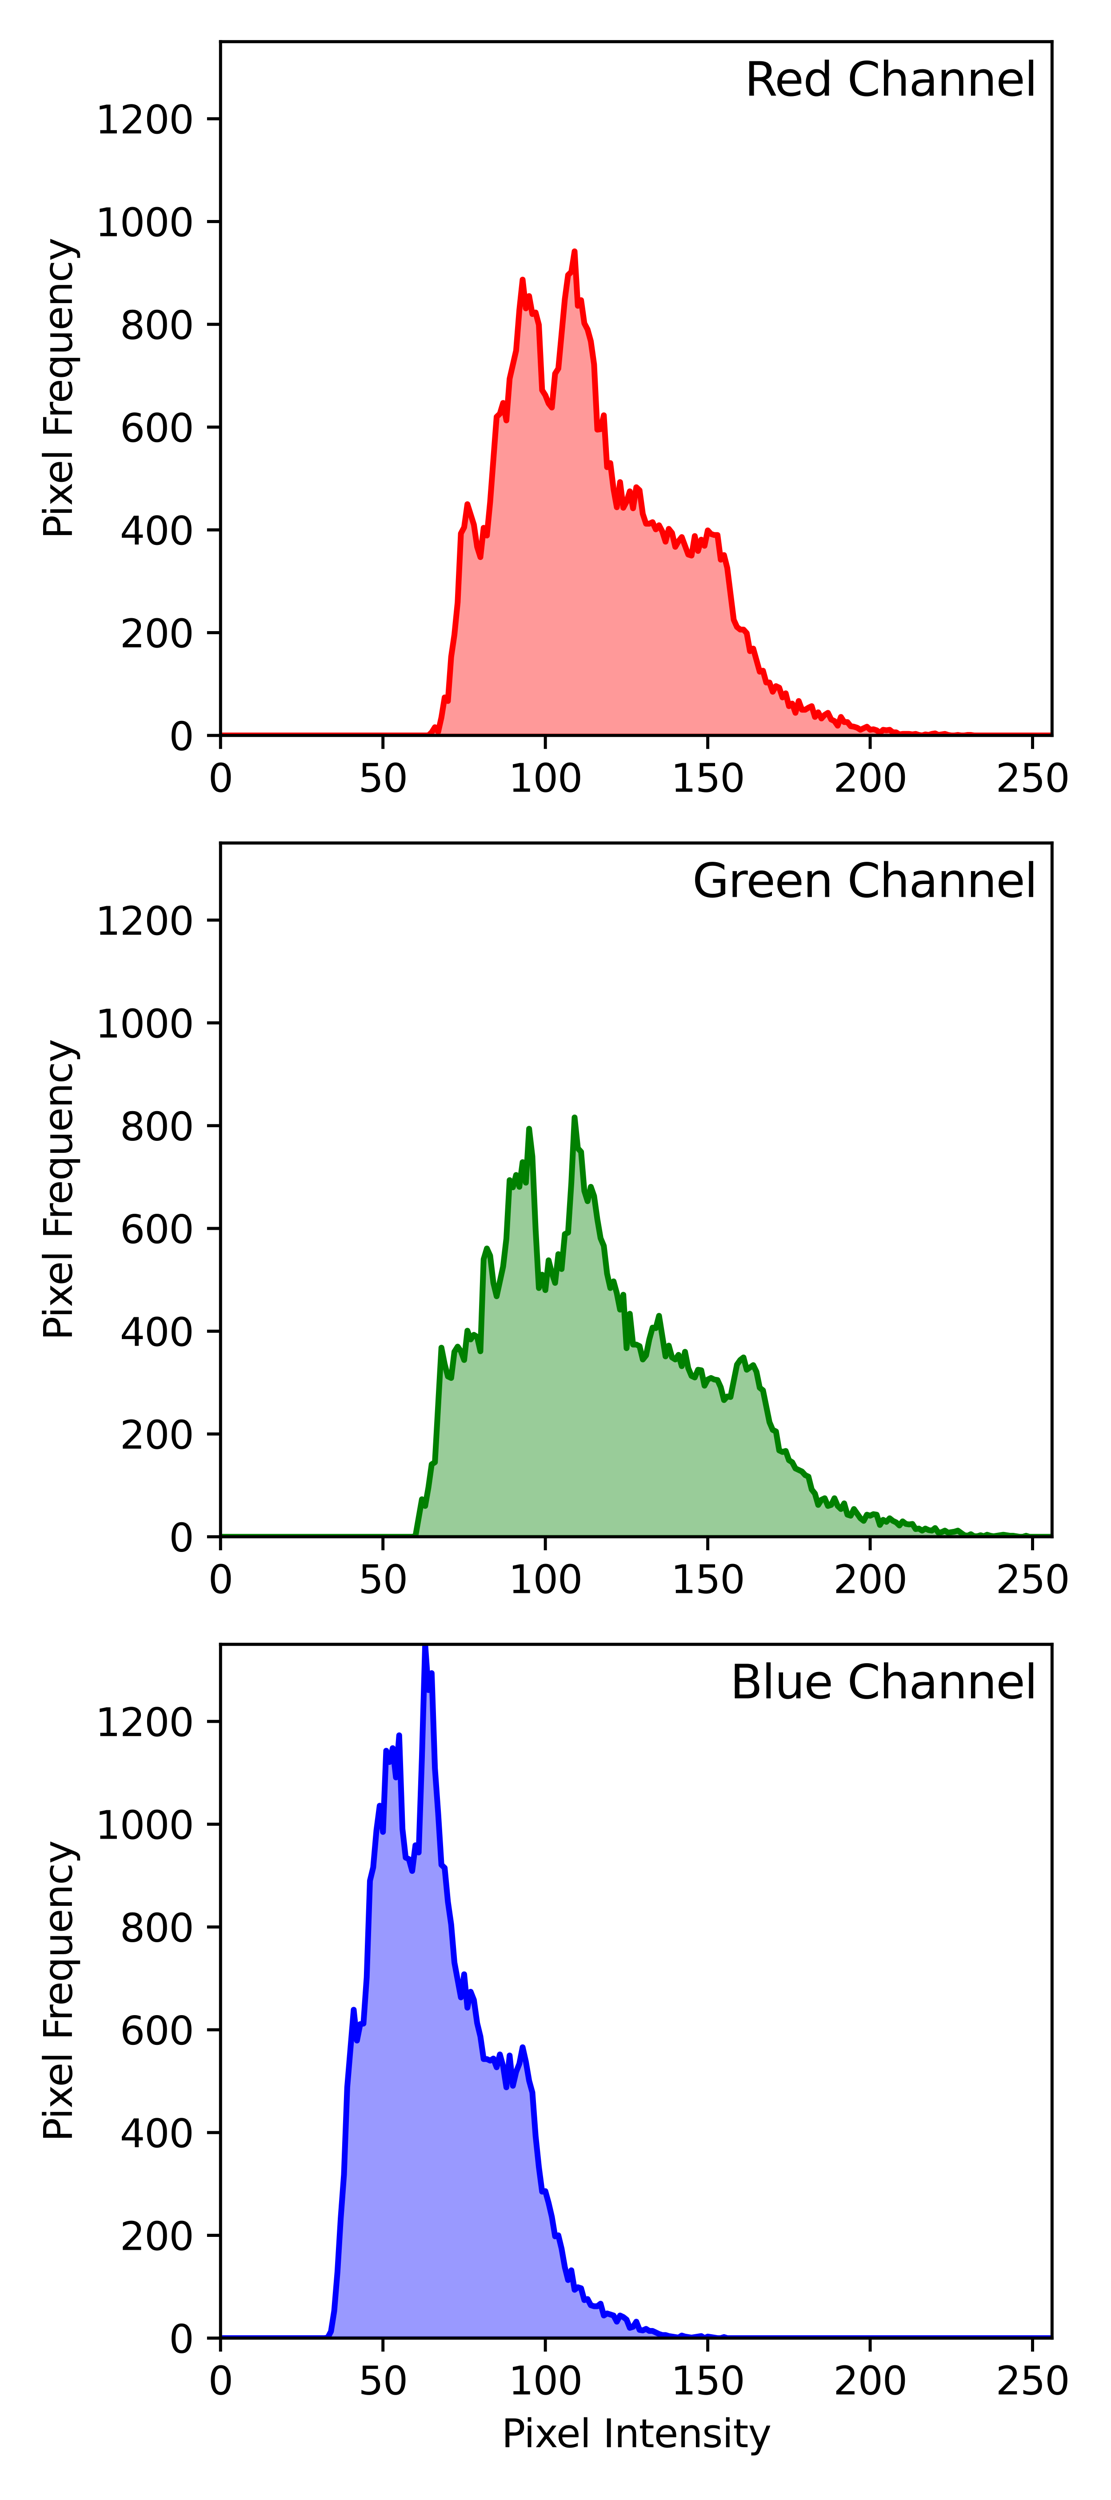 <?xml version="1.0" encoding="utf-8" standalone="no"?>
<!DOCTYPE svg PUBLIC "-//W3C//DTD SVG 1.1//EN"
  "http://www.w3.org/Graphics/SVG/1.1/DTD/svg11.dtd">
<svg xmlns:xlink="http://www.w3.org/1999/xlink" width="288pt" height="648pt" viewBox="0 0 288 648" xmlns="http://www.w3.org/2000/svg" version="1.1">
 <defs>
  <style type="text/css">*{stroke-linejoin: round; stroke-linecap: butt}</style>
 </defs>
 <g id="figure_1">
  <g id="patch_1">
   <path d="M 0 648 
L 288 648 
L 288 0 
L 0 0 
z
" style="fill: #ffffff"/>
  </g>
  <g id="axes_1">
   <g id="patch_2">
    <path d="M 57.17 190.627 
L 272.721 190.627 
L 272.721 10.8 
L 57.17 10.8 
z
" style="fill: #ffffff"/>
   </g>
   <g id="PolyCollection_1">
    <defs>
     <path id="mf0a048f569" d="M 57.17 -457.373 
L 57.17 -457.373 
L 58.012 -457.373 
L 58.854 -457.373 
L 59.696 -457.373 
L 60.538 -457.373 
L 61.38 -457.373 
L 62.222 -457.373 
L 63.064 -457.373 
L 63.906 -457.373 
L 64.748 -457.373 
L 65.59 -457.373 
L 66.432 -457.373 
L 67.274 -457.373 
L 68.116 -457.373 
L 68.958 -457.373 
L 69.8 -457.373 
L 70.642 -457.373 
L 71.484 -457.373 
L 72.326 -457.373 
L 73.168 -457.373 
L 74.01 -457.373 
L 74.852 -457.373 
L 75.694 -457.373 
L 76.536 -457.373 
L 77.378 -457.373 
L 78.22 -457.373 
L 79.062 -457.373 
L 79.904 -457.373 
L 80.746 -457.373 
L 81.588 -457.373 
L 82.43 -457.373 
L 83.272 -457.373 
L 84.114 -457.373 
L 84.956 -457.373 
L 85.798 -457.373 
L 86.64 -457.373 
L 87.482 -457.373 
L 88.324 -457.373 
L 89.166 -457.373 
L 90.008 -457.373 
L 90.85 -457.373 
L 91.692 -457.373 
L 92.534 -457.373 
L 93.376 -457.373 
L 94.218 -457.373 
L 95.06 -457.373 
L 95.902 -457.373 
L 96.744 -457.373 
L 97.586 -457.373 
L 98.428 -457.373 
L 99.27 -457.373 
L 100.112 -457.373 
L 100.954 -457.373 
L 101.796 -457.373 
L 102.638 -457.373 
L 103.48 -457.373 
L 104.322 -457.373 
L 105.164 -457.373 
L 106.006 -457.373 
L 106.848 -457.373 
L 107.69 -457.373 
L 108.532 -457.373 
L 109.374 -457.373 
L 110.216 -457.373 
L 111.058 -457.373 
L 111.9 -458.173 
L 112.742 -459.505 
L 113.584 -458.306 
L 114.426 -462.036 
L 115.268 -467.23 
L 116.11 -466.298 
L 116.952 -477.754 
L 117.794 -483.482 
L 118.636 -491.873 
L 119.478 -509.723 
L 120.32 -511.321 
L 121.162 -517.316 
L 122.004 -514.651 
L 122.846 -511.987 
L 123.688 -506.26 
L 124.53 -503.595 
L 125.372 -511.188 
L 126.214 -509.19 
L 127.056 -517.848 
L 127.898 -528.505 
L 128.74 -539.96 
L 129.582 -540.76 
L 130.424 -543.557 
L 131.266 -539.028 
L 132.108 -549.818 
L 132.95 -553.547 
L 133.792 -557.144 
L 134.634 -567.667 
L 135.476 -575.526 
L 136.318 -568.067 
L 137.16 -571.264 
L 138.002 -566.601 
L 138.844 -567.001 
L 139.686 -563.804 
L 140.528 -546.887 
L 141.37 -545.555 
L 142.212 -543.424 
L 143.054 -542.358 
L 143.896 -551.15 
L 144.738 -552.482 
L 145.58 -561.007 
L 146.422 -570.464 
L 147.264 -576.725 
L 148.106 -577.524 
L 148.948 -582.852 
L 149.79 -568.733 
L 150.632 -570.198 
L 151.474 -564.204 
L 152.316 -562.605 
L 153.158 -559.542 
L 154 -553.547 
L 154.842 -536.63 
L 155.684 -536.763 
L 156.526 -540.36 
L 157.368 -526.906 
L 158.21 -527.972 
L 159.052 -521.178 
L 159.894 -516.516 
L 160.736 -523.043 
L 161.578 -516.383 
L 162.42 -517.982 
L 163.262 -520.646 
L 164.104 -516.25 
L 164.946 -521.711 
L 165.788 -520.912 
L 166.63 -514.785 
L 167.472 -512.254 
L 168.314 -512.254 
L 169.156 -512.653 
L 169.998 -510.789 
L 170.84 -511.854 
L 171.682 -510.256 
L 172.524 -507.592 
L 173.366 -510.922 
L 174.208 -509.856 
L 175.05 -506.26 
L 175.892 -507.725 
L 176.734 -508.79 
L 177.576 -506.526 
L 178.418 -504.261 
L 179.26 -503.995 
L 180.102 -509.057 
L 180.944 -505.194 
L 181.786 -508.124 
L 182.628 -506.526 
L 183.47 -510.522 
L 184.312 -509.59 
L 185.154 -509.323 
L 185.996 -509.323 
L 186.838 -502.929 
L 187.68 -504.128 
L 188.522 -500.798 
L 189.364 -494.138 
L 190.206 -487.344 
L 191.048 -485.48 
L 191.89 -484.814 
L 192.732 -484.814 
L 193.574 -483.881 
L 194.416 -479.219 
L 195.258 -479.885 
L 196.1 -476.688 
L 196.942 -473.891 
L 197.784 -474.157 
L 198.626 -471.093 
L 199.468 -471.093 
L 200.31 -468.696 
L 201.152 -470.161 
L 201.994 -469.761 
L 202.836 -467.23 
L 203.678 -468.296 
L 204.52 -464.966 
L 205.362 -465.632 
L 206.204 -463.234 
L 207.046 -466.298 
L 207.888 -464.034 
L 208.73 -464.034 
L 209.572 -464.566 
L 210.414 -464.966 
L 211.256 -462.169 
L 212.098 -463.368 
L 212.94 -461.769 
L 213.782 -462.702 
L 214.624 -463.234 
L 215.466 -461.503 
L 216.308 -461.103 
L 217.15 -459.904 
L 217.991 -462.169 
L 218.833 -460.837 
L 219.675 -460.837 
L 220.517 -459.771 
L 221.359 -459.638 
L 222.201 -459.371 
L 223.043 -458.839 
L 223.885 -459.238 
L 224.727 -459.638 
L 225.569 -458.839 
L 226.411 -458.972 
L 227.253 -458.705 
L 228.095 -458.039 
L 228.937 -458.839 
L 229.779 -458.705 
L 230.621 -458.839 
L 231.463 -458.173 
L 232.305 -458.173 
L 233.147 -457.64 
L 233.989 -457.773 
L 234.831 -457.773 
L 235.673 -457.773 
L 236.515 -457.64 
L 237.357 -457.773 
L 238.199 -457.507 
L 239.041 -457.373 
L 239.883 -457.64 
L 240.725 -457.507 
L 241.567 -457.773 
L 242.409 -457.906 
L 243.251 -457.507 
L 244.093 -457.64 
L 244.935 -457.773 
L 245.777 -457.507 
L 246.619 -457.373 
L 247.461 -457.373 
L 248.303 -457.507 
L 249.145 -457.373 
L 249.987 -457.373 
L 250.829 -457.507 
L 251.671 -457.507 
L 252.513 -457.373 
L 253.355 -457.373 
L 254.197 -457.373 
L 255.039 -457.373 
L 255.881 -457.373 
L 256.723 -457.373 
L 257.565 -457.373 
L 258.407 -457.373 
L 259.249 -457.373 
L 260.091 -457.373 
L 260.933 -457.373 
L 261.775 -457.373 
L 262.617 -457.373 
L 263.459 -457.373 
L 264.301 -457.373 
L 265.143 -457.373 
L 265.985 -457.373 
L 266.827 -457.373 
L 267.669 -457.373 
L 268.511 -457.373 
L 269.353 -457.373 
L 270.195 -457.373 
L 271.037 -457.373 
L 271.879 -457.373 
L 271.879 -457.373 
L 271.879 -457.373 
L 271.037 -457.373 
L 270.195 -457.373 
L 269.353 -457.373 
L 268.511 -457.373 
L 267.669 -457.373 
L 266.827 -457.373 
L 265.985 -457.373 
L 265.143 -457.373 
L 264.301 -457.373 
L 263.459 -457.373 
L 262.617 -457.373 
L 261.775 -457.373 
L 260.933 -457.373 
L 260.091 -457.373 
L 259.249 -457.373 
L 258.407 -457.373 
L 257.565 -457.373 
L 256.723 -457.373 
L 255.881 -457.373 
L 255.039 -457.373 
L 254.197 -457.373 
L 253.355 -457.373 
L 252.513 -457.373 
L 251.671 -457.373 
L 250.829 -457.373 
L 249.987 -457.373 
L 249.145 -457.373 
L 248.303 -457.373 
L 247.461 -457.373 
L 246.619 -457.373 
L 245.777 -457.373 
L 244.935 -457.373 
L 244.093 -457.373 
L 243.251 -457.373 
L 242.409 -457.373 
L 241.567 -457.373 
L 240.725 -457.373 
L 239.883 -457.373 
L 239.041 -457.373 
L 238.199 -457.373 
L 237.357 -457.373 
L 236.515 -457.373 
L 235.673 -457.373 
L 234.831 -457.373 
L 233.989 -457.373 
L 233.147 -457.373 
L 232.305 -457.373 
L 231.463 -457.373 
L 230.621 -457.373 
L 229.779 -457.373 
L 228.937 -457.373 
L 228.095 -457.373 
L 227.253 -457.373 
L 226.411 -457.373 
L 225.569 -457.373 
L 224.727 -457.373 
L 223.885 -457.373 
L 223.043 -457.373 
L 222.201 -457.373 
L 221.359 -457.373 
L 220.517 -457.373 
L 219.675 -457.373 
L 218.833 -457.373 
L 217.991 -457.373 
L 217.15 -457.373 
L 216.308 -457.373 
L 215.466 -457.373 
L 214.624 -457.373 
L 213.782 -457.373 
L 212.94 -457.373 
L 212.098 -457.373 
L 211.256 -457.373 
L 210.414 -457.373 
L 209.572 -457.373 
L 208.73 -457.373 
L 207.888 -457.373 
L 207.046 -457.373 
L 206.204 -457.373 
L 205.362 -457.373 
L 204.52 -457.373 
L 203.678 -457.373 
L 202.836 -457.373 
L 201.994 -457.373 
L 201.152 -457.373 
L 200.31 -457.373 
L 199.468 -457.373 
L 198.626 -457.373 
L 197.784 -457.373 
L 196.942 -457.373 
L 196.1 -457.373 
L 195.258 -457.373 
L 194.416 -457.373 
L 193.574 -457.373 
L 192.732 -457.373 
L 191.89 -457.373 
L 191.048 -457.373 
L 190.206 -457.373 
L 189.364 -457.373 
L 188.522 -457.373 
L 187.68 -457.373 
L 186.838 -457.373 
L 185.996 -457.373 
L 185.154 -457.373 
L 184.312 -457.373 
L 183.47 -457.373 
L 182.628 -457.373 
L 181.786 -457.373 
L 180.944 -457.373 
L 180.102 -457.373 
L 179.26 -457.373 
L 178.418 -457.373 
L 177.576 -457.373 
L 176.734 -457.373 
L 175.892 -457.373 
L 175.05 -457.373 
L 174.208 -457.373 
L 173.366 -457.373 
L 172.524 -457.373 
L 171.682 -457.373 
L 170.84 -457.373 
L 169.998 -457.373 
L 169.156 -457.373 
L 168.314 -457.373 
L 167.472 -457.373 
L 166.63 -457.373 
L 165.788 -457.373 
L 164.946 -457.373 
L 164.104 -457.373 
L 163.262 -457.373 
L 162.42 -457.373 
L 161.578 -457.373 
L 160.736 -457.373 
L 159.894 -457.373 
L 159.052 -457.373 
L 158.21 -457.373 
L 157.368 -457.373 
L 156.526 -457.373 
L 155.684 -457.373 
L 154.842 -457.373 
L 154 -457.373 
L 153.158 -457.373 
L 152.316 -457.373 
L 151.474 -457.373 
L 150.632 -457.373 
L 149.79 -457.373 
L 148.948 -457.373 
L 148.106 -457.373 
L 147.264 -457.373 
L 146.422 -457.373 
L 145.58 -457.373 
L 144.738 -457.373 
L 143.896 -457.373 
L 143.054 -457.373 
L 142.212 -457.373 
L 141.37 -457.373 
L 140.528 -457.373 
L 139.686 -457.373 
L 138.844 -457.373 
L 138.002 -457.373 
L 137.16 -457.373 
L 136.318 -457.373 
L 135.476 -457.373 
L 134.634 -457.373 
L 133.792 -457.373 
L 132.95 -457.373 
L 132.108 -457.373 
L 131.266 -457.373 
L 130.424 -457.373 
L 129.582 -457.373 
L 128.74 -457.373 
L 127.898 -457.373 
L 127.056 -457.373 
L 126.214 -457.373 
L 125.372 -457.373 
L 124.53 -457.373 
L 123.688 -457.373 
L 122.846 -457.373 
L 122.004 -457.373 
L 121.162 -457.373 
L 120.32 -457.373 
L 119.478 -457.373 
L 118.636 -457.373 
L 117.794 -457.373 
L 116.952 -457.373 
L 116.11 -457.373 
L 115.268 -457.373 
L 114.426 -457.373 
L 113.584 -457.373 
L 112.742 -457.373 
L 111.9 -457.373 
L 111.058 -457.373 
L 110.216 -457.373 
L 109.374 -457.373 
L 108.532 -457.373 
L 107.69 -457.373 
L 106.848 -457.373 
L 106.006 -457.373 
L 105.164 -457.373 
L 104.322 -457.373 
L 103.48 -457.373 
L 102.638 -457.373 
L 101.796 -457.373 
L 100.954 -457.373 
L 100.112 -457.373 
L 99.27 -457.373 
L 98.428 -457.373 
L 97.586 -457.373 
L 96.744 -457.373 
L 95.902 -457.373 
L 95.06 -457.373 
L 94.218 -457.373 
L 93.376 -457.373 
L 92.534 -457.373 
L 91.692 -457.373 
L 90.85 -457.373 
L 90.008 -457.373 
L 89.166 -457.373 
L 88.324 -457.373 
L 87.482 -457.373 
L 86.64 -457.373 
L 85.798 -457.373 
L 84.956 -457.373 
L 84.114 -457.373 
L 83.272 -457.373 
L 82.43 -457.373 
L 81.588 -457.373 
L 80.746 -457.373 
L 79.904 -457.373 
L 79.062 -457.373 
L 78.22 -457.373 
L 77.378 -457.373 
L 76.536 -457.373 
L 75.694 -457.373 
L 74.852 -457.373 
L 74.01 -457.373 
L 73.168 -457.373 
L 72.326 -457.373 
L 71.484 -457.373 
L 70.642 -457.373 
L 69.8 -457.373 
L 68.958 -457.373 
L 68.116 -457.373 
L 67.274 -457.373 
L 66.432 -457.373 
L 65.59 -457.373 
L 64.748 -457.373 
L 63.906 -457.373 
L 63.064 -457.373 
L 62.222 -457.373 
L 61.38 -457.373 
L 60.538 -457.373 
L 59.696 -457.373 
L 58.854 -457.373 
L 58.012 -457.373 
L 57.17 -457.373 
z
" style="stroke: #ff0000; stroke-opacity: 0.4"/>
    </defs>
    <g clip-path="url(#p44efdb66a1)">
     <use xlink:href="#mf0a048f569" x="0" y="648" style="fill: #ff0000; fill-opacity: 0.4; stroke: #ff0000; stroke-opacity: 0.4"/>
    </g>
   </g>
   <g id="matplotlib.axis_1">
    <g id="xtick_1">
     <g id="line2d_1">
      <defs>
       <path id="m9ef94d5465" d="M 0 0 
L 0 3.5 
" style="stroke: #000000; stroke-width: 0.8"/>
      </defs>
      <g>
       <use xlink:href="#m9ef94d5465" x="57.17" y="190.627" style="stroke: #000000; stroke-width: 0.8"/>
      </g>
     </g>
     <g id="text_1">
      <!-- 0 -->
      <g transform="translate(53.989 205.225) scale(0.1 -0.1)">
       <defs>
        <path id="DejaVuSans-30" d="M 2034 4250 
Q 1547 4250 1301 3770 
Q 1056 3291 1056 2328 
Q 1056 1369 1301 889 
Q 1547 409 2034 409 
Q 2525 409 2770 889 
Q 3016 1369 3016 2328 
Q 3016 3291 2770 3770 
Q 2525 4250 2034 4250 
z
M 2034 4750 
Q 2819 4750 3233 4129 
Q 3647 3509 3647 2328 
Q 3647 1150 3233 529 
Q 2819 -91 2034 -91 
Q 1250 -91 836 529 
Q 422 1150 422 2328 
Q 422 3509 836 4129 
Q 1250 4750 2034 4750 
z
" transform="scale(0.016)"/>
       </defs>
       <use xlink:href="#DejaVuSans-30"/>
      </g>
     </g>
    </g>
    <g id="xtick_2">
     <g id="line2d_2">
      <g>
       <use xlink:href="#m9ef94d5465" x="99.27" y="190.627" style="stroke: #000000; stroke-width: 0.8"/>
      </g>
     </g>
     <g id="text_2">
      <!-- 50 -->
      <g transform="translate(92.907 205.225) scale(0.1 -0.1)">
       <defs>
        <path id="DejaVuSans-35" d="M 691 4666 
L 3169 4666 
L 3169 4134 
L 1269 4134 
L 1269 2991 
Q 1406 3038 1543 3061 
Q 1681 3084 1819 3084 
Q 2600 3084 3056 2656 
Q 3513 2228 3513 1497 
Q 3513 744 3044 326 
Q 2575 -91 1722 -91 
Q 1428 -91 1123 -41 
Q 819 9 494 109 
L 494 744 
Q 775 591 1075 516 
Q 1375 441 1709 441 
Q 2250 441 2565 725 
Q 2881 1009 2881 1497 
Q 2881 1984 2565 2268 
Q 2250 2553 1709 2553 
Q 1456 2553 1204 2497 
Q 953 2441 691 2322 
L 691 4666 
z
" transform="scale(0.016)"/>
       </defs>
       <use xlink:href="#DejaVuSans-35"/>
       <use xlink:href="#DejaVuSans-30" x="63.623"/>
      </g>
     </g>
    </g>
    <g id="xtick_3">
     <g id="line2d_3">
      <g>
       <use xlink:href="#m9ef94d5465" x="141.37" y="190.627" style="stroke: #000000; stroke-width: 0.8"/>
      </g>
     </g>
     <g id="text_3">
      <!-- 100 -->
      <g transform="translate(131.826 205.225) scale(0.1 -0.1)">
       <defs>
        <path id="DejaVuSans-31" d="M 794 531 
L 1825 531 
L 1825 4091 
L 703 3866 
L 703 4441 
L 1819 4666 
L 2450 4666 
L 2450 531 
L 3481 531 
L 3481 0 
L 794 0 
L 794 531 
z
" transform="scale(0.016)"/>
       </defs>
       <use xlink:href="#DejaVuSans-31"/>
       <use xlink:href="#DejaVuSans-30" x="63.623"/>
       <use xlink:href="#DejaVuSans-30" x="127.246"/>
      </g>
     </g>
    </g>
    <g id="xtick_4">
     <g id="line2d_4">
      <g>
       <use xlink:href="#m9ef94d5465" x="183.47" y="190.627" style="stroke: #000000; stroke-width: 0.8"/>
      </g>
     </g>
     <g id="text_4">
      <!-- 150 -->
      <g transform="translate(173.926 205.225) scale(0.1 -0.1)">
       <use xlink:href="#DejaVuSans-31"/>
       <use xlink:href="#DejaVuSans-35" x="63.623"/>
       <use xlink:href="#DejaVuSans-30" x="127.246"/>
      </g>
     </g>
    </g>
    <g id="xtick_5">
     <g id="line2d_5">
      <g>
       <use xlink:href="#m9ef94d5465" x="225.569" y="190.627" style="stroke: #000000; stroke-width: 0.8"/>
      </g>
     </g>
     <g id="text_5">
      <!-- 200 -->
      <g transform="translate(216.026 205.225) scale(0.1 -0.1)">
       <defs>
        <path id="DejaVuSans-32" d="M 1228 531 
L 3431 531 
L 3431 0 
L 469 0 
L 469 531 
Q 828 903 1448 1529 
Q 2069 2156 2228 2338 
Q 2531 2678 2651 2914 
Q 2772 3150 2772 3378 
Q 2772 3750 2511 3984 
Q 2250 4219 1831 4219 
Q 1534 4219 1204 4116 
Q 875 4013 500 3803 
L 500 4441 
Q 881 4594 1212 4672 
Q 1544 4750 1819 4750 
Q 2544 4750 2975 4387 
Q 3406 4025 3406 3419 
Q 3406 3131 3298 2873 
Q 3191 2616 2906 2266 
Q 2828 2175 2409 1742 
Q 1991 1309 1228 531 
z
" transform="scale(0.016)"/>
       </defs>
       <use xlink:href="#DejaVuSans-32"/>
       <use xlink:href="#DejaVuSans-30" x="63.623"/>
       <use xlink:href="#DejaVuSans-30" x="127.246"/>
      </g>
     </g>
    </g>
    <g id="xtick_6">
     <g id="line2d_6">
      <g>
       <use xlink:href="#m9ef94d5465" x="267.669" y="190.627" style="stroke: #000000; stroke-width: 0.8"/>
      </g>
     </g>
     <g id="text_6">
      <!-- 250 -->
      <g transform="translate(258.126 205.225) scale(0.1 -0.1)">
       <use xlink:href="#DejaVuSans-32"/>
       <use xlink:href="#DejaVuSans-35" x="63.623"/>
       <use xlink:href="#DejaVuSans-30" x="127.246"/>
      </g>
     </g>
    </g>
   </g>
   <g id="matplotlib.axis_2">
    <g id="ytick_1">
     <g id="line2d_7">
      <defs>
       <path id="m142f234b66" d="M 0 0 
L -3.5 0 
" style="stroke: #000000; stroke-width: 0.8"/>
      </defs>
      <g>
       <use xlink:href="#m142f234b66" x="57.17" y="190.627" style="stroke: #000000; stroke-width: 0.8"/>
      </g>
     </g>
     <g id="text_7">
      <!-- 0 -->
      <g transform="translate(43.807 194.426) scale(0.1 -0.1)">
       <use xlink:href="#DejaVuSans-30"/>
      </g>
     </g>
    </g>
    <g id="ytick_2">
     <g id="line2d_8">
      <g>
       <use xlink:href="#m142f234b66" x="57.17" y="163.986" style="stroke: #000000; stroke-width: 0.8"/>
      </g>
     </g>
     <g id="text_8">
      <!-- 200 -->
      <g transform="translate(31.082 167.785) scale(0.1 -0.1)">
       <use xlink:href="#DejaVuSans-32"/>
       <use xlink:href="#DejaVuSans-30" x="63.623"/>
       <use xlink:href="#DejaVuSans-30" x="127.246"/>
      </g>
     </g>
    </g>
    <g id="ytick_3">
     <g id="line2d_9">
      <g>
       <use xlink:href="#m142f234b66" x="57.17" y="137.345" style="stroke: #000000; stroke-width: 0.8"/>
      </g>
     </g>
     <g id="text_9">
      <!-- 400 -->
      <g transform="translate(31.082 141.144) scale(0.1 -0.1)">
       <defs>
        <path id="DejaVuSans-34" d="M 2419 4116 
L 825 1625 
L 2419 1625 
L 2419 4116 
z
M 2253 4666 
L 3047 4666 
L 3047 1625 
L 3713 1625 
L 3713 1100 
L 3047 1100 
L 3047 0 
L 2419 0 
L 2419 1100 
L 313 1100 
L 313 1709 
L 2253 4666 
z
" transform="scale(0.016)"/>
       </defs>
       <use xlink:href="#DejaVuSans-34"/>
       <use xlink:href="#DejaVuSans-30" x="63.623"/>
       <use xlink:href="#DejaVuSans-30" x="127.246"/>
      </g>
     </g>
    </g>
    <g id="ytick_4">
     <g id="line2d_10">
      <g>
       <use xlink:href="#m142f234b66" x="57.17" y="110.704" style="stroke: #000000; stroke-width: 0.8"/>
      </g>
     </g>
     <g id="text_10">
      <!-- 600 -->
      <g transform="translate(31.082 114.503) scale(0.1 -0.1)">
       <defs>
        <path id="DejaVuSans-36" d="M 2113 2584 
Q 1688 2584 1439 2293 
Q 1191 2003 1191 1497 
Q 1191 994 1439 701 
Q 1688 409 2113 409 
Q 2538 409 2786 701 
Q 3034 994 3034 1497 
Q 3034 2003 2786 2293 
Q 2538 2584 2113 2584 
z
M 3366 4563 
L 3366 3988 
Q 3128 4100 2886 4159 
Q 2644 4219 2406 4219 
Q 1781 4219 1451 3797 
Q 1122 3375 1075 2522 
Q 1259 2794 1537 2939 
Q 1816 3084 2150 3084 
Q 2853 3084 3261 2657 
Q 3669 2231 3669 1497 
Q 3669 778 3244 343 
Q 2819 -91 2113 -91 
Q 1303 -91 875 529 
Q 447 1150 447 2328 
Q 447 3434 972 4092 
Q 1497 4750 2381 4750 
Q 2619 4750 2861 4703 
Q 3103 4656 3366 4563 
z
" transform="scale(0.016)"/>
       </defs>
       <use xlink:href="#DejaVuSans-36"/>
       <use xlink:href="#DejaVuSans-30" x="63.623"/>
       <use xlink:href="#DejaVuSans-30" x="127.246"/>
      </g>
     </g>
    </g>
    <g id="ytick_5">
     <g id="line2d_11">
      <g>
       <use xlink:href="#m142f234b66" x="57.17" y="84.063" style="stroke: #000000; stroke-width: 0.8"/>
      </g>
     </g>
     <g id="text_11">
      <!-- 800 -->
      <g transform="translate(31.082 87.862) scale(0.1 -0.1)">
       <defs>
        <path id="DejaVuSans-38" d="M 2034 2216 
Q 1584 2216 1326 1975 
Q 1069 1734 1069 1313 
Q 1069 891 1326 650 
Q 1584 409 2034 409 
Q 2484 409 2743 651 
Q 3003 894 3003 1313 
Q 3003 1734 2745 1975 
Q 2488 2216 2034 2216 
z
M 1403 2484 
Q 997 2584 770 2862 
Q 544 3141 544 3541 
Q 544 4100 942 4425 
Q 1341 4750 2034 4750 
Q 2731 4750 3128 4425 
Q 3525 4100 3525 3541 
Q 3525 3141 3298 2862 
Q 3072 2584 2669 2484 
Q 3125 2378 3379 2068 
Q 3634 1759 3634 1313 
Q 3634 634 3220 271 
Q 2806 -91 2034 -91 
Q 1263 -91 848 271 
Q 434 634 434 1313 
Q 434 1759 690 2068 
Q 947 2378 1403 2484 
z
M 1172 3481 
Q 1172 3119 1398 2916 
Q 1625 2713 2034 2713 
Q 2441 2713 2670 2916 
Q 2900 3119 2900 3481 
Q 2900 3844 2670 4047 
Q 2441 4250 2034 4250 
Q 1625 4250 1398 4047 
Q 1172 3844 1172 3481 
z
" transform="scale(0.016)"/>
       </defs>
       <use xlink:href="#DejaVuSans-38"/>
       <use xlink:href="#DejaVuSans-30" x="63.623"/>
       <use xlink:href="#DejaVuSans-30" x="127.246"/>
      </g>
     </g>
    </g>
    <g id="ytick_6">
     <g id="line2d_12">
      <g>
       <use xlink:href="#m142f234b66" x="57.17" y="57.422" style="stroke: #000000; stroke-width: 0.8"/>
      </g>
     </g>
     <g id="text_12">
      <!-- 1000 -->
      <g transform="translate(24.72 61.221) scale(0.1 -0.1)">
       <use xlink:href="#DejaVuSans-31"/>
       <use xlink:href="#DejaVuSans-30" x="63.623"/>
       <use xlink:href="#DejaVuSans-30" x="127.246"/>
       <use xlink:href="#DejaVuSans-30" x="190.869"/>
      </g>
     </g>
    </g>
    <g id="ytick_7">
     <g id="line2d_13">
      <g>
       <use xlink:href="#m142f234b66" x="57.17" y="30.781" style="stroke: #000000; stroke-width: 0.8"/>
      </g>
     </g>
     <g id="text_13">
      <!-- 1200 -->
      <g transform="translate(24.72 34.58) scale(0.1 -0.1)">
       <use xlink:href="#DejaVuSans-31"/>
       <use xlink:href="#DejaVuSans-32" x="63.623"/>
       <use xlink:href="#DejaVuSans-30" x="127.246"/>
       <use xlink:href="#DejaVuSans-30" x="190.869"/>
      </g>
     </g>
    </g>
    <g id="text_14">
     <!-- Pixel Frequency -->
     <g transform="translate(18.64 139.692) rotate(-90) scale(0.1 -0.1)">
      <defs>
       <path id="DejaVuSans-50" d="M 1259 4147 
L 1259 2394 
L 2053 2394 
Q 2494 2394 2734 2622 
Q 2975 2850 2975 3272 
Q 2975 3691 2734 3919 
Q 2494 4147 2053 4147 
L 1259 4147 
z
M 628 4666 
L 2053 4666 
Q 2838 4666 3239 4311 
Q 3641 3956 3641 3272 
Q 3641 2581 3239 2228 
Q 2838 1875 2053 1875 
L 1259 1875 
L 1259 0 
L 628 0 
L 628 4666 
z
" transform="scale(0.016)"/>
       <path id="DejaVuSans-69" d="M 603 3500 
L 1178 3500 
L 1178 0 
L 603 0 
L 603 3500 
z
M 603 4863 
L 1178 4863 
L 1178 4134 
L 603 4134 
L 603 4863 
z
" transform="scale(0.016)"/>
       <path id="DejaVuSans-78" d="M 3513 3500 
L 2247 1797 
L 3578 0 
L 2900 0 
L 1881 1375 
L 863 0 
L 184 0 
L 1544 1831 
L 300 3500 
L 978 3500 
L 1906 2253 
L 2834 3500 
L 3513 3500 
z
" transform="scale(0.016)"/>
       <path id="DejaVuSans-65" d="M 3597 1894 
L 3597 1613 
L 953 1613 
Q 991 1019 1311 708 
Q 1631 397 2203 397 
Q 2534 397 2845 478 
Q 3156 559 3463 722 
L 3463 178 
Q 3153 47 2828 -22 
Q 2503 -91 2169 -91 
Q 1331 -91 842 396 
Q 353 884 353 1716 
Q 353 2575 817 3079 
Q 1281 3584 2069 3584 
Q 2775 3584 3186 3129 
Q 3597 2675 3597 1894 
z
M 3022 2063 
Q 3016 2534 2758 2815 
Q 2500 3097 2075 3097 
Q 1594 3097 1305 2825 
Q 1016 2553 972 2059 
L 3022 2063 
z
" transform="scale(0.016)"/>
       <path id="DejaVuSans-6c" d="M 603 4863 
L 1178 4863 
L 1178 0 
L 603 0 
L 603 4863 
z
" transform="scale(0.016)"/>
       <path id="DejaVuSans-20" transform="scale(0.016)"/>
       <path id="DejaVuSans-46" d="M 628 4666 
L 3309 4666 
L 3309 4134 
L 1259 4134 
L 1259 2759 
L 3109 2759 
L 3109 2228 
L 1259 2228 
L 1259 0 
L 628 0 
L 628 4666 
z
" transform="scale(0.016)"/>
       <path id="DejaVuSans-72" d="M 2631 2963 
Q 2534 3019 2420 3045 
Q 2306 3072 2169 3072 
Q 1681 3072 1420 2755 
Q 1159 2438 1159 1844 
L 1159 0 
L 581 0 
L 581 3500 
L 1159 3500 
L 1159 2956 
Q 1341 3275 1631 3429 
Q 1922 3584 2338 3584 
Q 2397 3584 2469 3576 
Q 2541 3569 2628 3553 
L 2631 2963 
z
" transform="scale(0.016)"/>
       <path id="DejaVuSans-71" d="M 947 1747 
Q 947 1113 1208 752 
Q 1469 391 1925 391 
Q 2381 391 2643 752 
Q 2906 1113 2906 1747 
Q 2906 2381 2643 2742 
Q 2381 3103 1925 3103 
Q 1469 3103 1208 2742 
Q 947 2381 947 1747 
z
M 2906 525 
Q 2725 213 2448 61 
Q 2172 -91 1784 -91 
Q 1150 -91 751 415 
Q 353 922 353 1747 
Q 353 2572 751 3078 
Q 1150 3584 1784 3584 
Q 2172 3584 2448 3432 
Q 2725 3281 2906 2969 
L 2906 3500 
L 3481 3500 
L 3481 -1331 
L 2906 -1331 
L 2906 525 
z
" transform="scale(0.016)"/>
       <path id="DejaVuSans-75" d="M 544 1381 
L 544 3500 
L 1119 3500 
L 1119 1403 
Q 1119 906 1312 657 
Q 1506 409 1894 409 
Q 2359 409 2629 706 
Q 2900 1003 2900 1516 
L 2900 3500 
L 3475 3500 
L 3475 0 
L 2900 0 
L 2900 538 
Q 2691 219 2414 64 
Q 2138 -91 1772 -91 
Q 1169 -91 856 284 
Q 544 659 544 1381 
z
M 1991 3584 
L 1991 3584 
z
" transform="scale(0.016)"/>
       <path id="DejaVuSans-6e" d="M 3513 2113 
L 3513 0 
L 2938 0 
L 2938 2094 
Q 2938 2591 2744 2837 
Q 2550 3084 2163 3084 
Q 1697 3084 1428 2787 
Q 1159 2491 1159 1978 
L 1159 0 
L 581 0 
L 581 3500 
L 1159 3500 
L 1159 2956 
Q 1366 3272 1645 3428 
Q 1925 3584 2291 3584 
Q 2894 3584 3203 3211 
Q 3513 2838 3513 2113 
z
" transform="scale(0.016)"/>
       <path id="DejaVuSans-63" d="M 3122 3366 
L 3122 2828 
Q 2878 2963 2633 3030 
Q 2388 3097 2138 3097 
Q 1578 3097 1268 2742 
Q 959 2388 959 1747 
Q 959 1106 1268 751 
Q 1578 397 2138 397 
Q 2388 397 2633 464 
Q 2878 531 3122 666 
L 3122 134 
Q 2881 22 2623 -34 
Q 2366 -91 2075 -91 
Q 1284 -91 818 406 
Q 353 903 353 1747 
Q 353 2603 823 3093 
Q 1294 3584 2113 3584 
Q 2378 3584 2631 3529 
Q 2884 3475 3122 3366 
z
" transform="scale(0.016)"/>
       <path id="DejaVuSans-79" d="M 2059 -325 
Q 1816 -950 1584 -1140 
Q 1353 -1331 966 -1331 
L 506 -1331 
L 506 -850 
L 844 -850 
Q 1081 -850 1212 -737 
Q 1344 -625 1503 -206 
L 1606 56 
L 191 3500 
L 800 3500 
L 1894 763 
L 2988 3500 
L 3597 3500 
L 2059 -325 
z
" transform="scale(0.016)"/>
      </defs>
      <use xlink:href="#DejaVuSans-50"/>
      <use xlink:href="#DejaVuSans-69" x="58.053"/>
      <use xlink:href="#DejaVuSans-78" x="85.836"/>
      <use xlink:href="#DejaVuSans-65" x="141.891"/>
      <use xlink:href="#DejaVuSans-6c" x="203.414"/>
      <use xlink:href="#DejaVuSans-20" x="231.197"/>
      <use xlink:href="#DejaVuSans-46" x="262.984"/>
      <use xlink:href="#DejaVuSans-72" x="313.254"/>
      <use xlink:href="#DejaVuSans-65" x="352.117"/>
      <use xlink:href="#DejaVuSans-71" x="413.641"/>
      <use xlink:href="#DejaVuSans-75" x="477.117"/>
      <use xlink:href="#DejaVuSans-65" x="540.496"/>
      <use xlink:href="#DejaVuSans-6e" x="602.02"/>
      <use xlink:href="#DejaVuSans-63" x="665.398"/>
      <use xlink:href="#DejaVuSans-79" x="720.379"/>
     </g>
    </g>
   </g>
   <g id="line2d_14">
    <path d="M 57.17 190.627 
L 111.058 190.627 
L 111.9 189.827 
L 112.742 188.495 
L 113.584 189.694 
L 114.426 185.964 
L 115.268 180.77 
L 116.11 181.702 
L 116.952 170.246 
L 117.794 164.518 
L 118.636 156.127 
L 119.478 138.277 
L 120.32 136.679 
L 121.162 130.684 
L 122.846 136.013 
L 123.688 141.74 
L 124.53 144.405 
L 125.372 136.812 
L 126.214 138.81 
L 127.056 130.152 
L 128.74 108.04 
L 129.582 107.24 
L 130.424 104.443 
L 131.266 108.972 
L 132.108 98.182 
L 133.792 90.856 
L 134.634 80.333 
L 135.476 72.474 
L 136.318 79.933 
L 137.16 76.736 
L 138.002 81.399 
L 138.844 80.999 
L 139.686 84.196 
L 140.528 101.113 
L 141.37 102.445 
L 142.212 104.576 
L 143.054 105.642 
L 143.896 96.85 
L 144.738 95.518 
L 146.422 77.536 
L 147.264 71.275 
L 148.106 70.476 
L 148.948 65.148 
L 149.79 79.267 
L 150.632 77.802 
L 151.474 83.796 
L 152.316 85.395 
L 153.158 88.458 
L 154 94.453 
L 154.842 111.37 
L 155.684 111.237 
L 156.526 107.64 
L 157.368 121.094 
L 158.21 120.028 
L 159.052 126.822 
L 159.894 131.484 
L 160.736 124.957 
L 161.578 131.617 
L 162.42 130.018 
L 163.262 127.354 
L 164.104 131.75 
L 164.946 126.289 
L 165.788 127.088 
L 166.63 133.215 
L 167.472 135.746 
L 168.314 135.746 
L 169.156 135.347 
L 169.998 137.211 
L 170.84 136.146 
L 171.682 137.744 
L 172.524 140.408 
L 173.366 137.078 
L 174.208 138.144 
L 175.05 141.74 
L 175.892 140.275 
L 176.734 139.21 
L 178.418 143.739 
L 179.26 144.005 
L 180.102 138.943 
L 180.944 142.806 
L 181.786 139.876 
L 182.628 141.474 
L 183.47 137.478 
L 184.312 138.41 
L 185.154 138.677 
L 185.996 138.677 
L 186.838 145.071 
L 187.68 143.872 
L 188.522 147.202 
L 190.206 160.656 
L 191.048 162.52 
L 191.89 163.186 
L 192.732 163.186 
L 193.574 164.119 
L 194.416 168.781 
L 195.258 168.115 
L 196.942 174.109 
L 197.784 173.843 
L 198.626 176.907 
L 199.468 176.907 
L 200.31 179.304 
L 201.152 177.839 
L 201.994 178.239 
L 202.836 180.77 
L 203.678 179.704 
L 204.52 183.034 
L 205.362 182.368 
L 206.204 184.766 
L 207.046 181.702 
L 207.888 183.966 
L 208.73 183.966 
L 209.572 183.434 
L 210.414 183.034 
L 211.256 185.831 
L 212.098 184.632 
L 212.94 186.231 
L 213.782 185.298 
L 214.624 184.766 
L 215.466 186.497 
L 216.308 186.897 
L 217.15 188.096 
L 217.991 185.831 
L 218.833 187.163 
L 219.675 187.163 
L 220.517 188.229 
L 221.359 188.362 
L 222.201 188.629 
L 223.043 189.161 
L 224.727 188.362 
L 225.569 189.161 
L 226.411 189.028 
L 227.253 189.295 
L 228.095 189.961 
L 228.937 189.161 
L 229.779 189.295 
L 230.621 189.161 
L 231.463 189.827 
L 232.305 189.827 
L 233.147 190.36 
L 233.989 190.227 
L 235.673 190.227 
L 236.515 190.36 
L 237.357 190.227 
L 238.199 190.493 
L 239.041 190.627 
L 239.883 190.36 
L 240.725 190.493 
L 241.567 190.227 
L 242.409 190.094 
L 243.251 190.493 
L 244.935 190.227 
L 245.777 190.493 
L 246.619 190.627 
L 247.461 190.627 
L 248.303 190.493 
L 249.145 190.627 
L 249.987 190.627 
L 250.829 190.493 
L 251.671 190.493 
L 252.513 190.627 
L 271.879 190.627 
L 271.879 190.627 
" clip-path="url(#p44efdb66a1)" style="fill: none; stroke: #ff0000; stroke-width: 1.5; stroke-linecap: square"/>
   </g>
   <g id="patch_3">
    <path d="M 57.17 190.627 
L 57.17 10.8 
" style="fill: none; stroke: #000000; stroke-width: 0.8; stroke-linejoin: miter; stroke-linecap: square"/>
   </g>
   <g id="patch_4">
    <path d="M 272.721 190.627 
L 272.721 10.8 
" style="fill: none; stroke: #000000; stroke-width: 0.8; stroke-linejoin: miter; stroke-linecap: square"/>
   </g>
   <g id="patch_5">
    <path d="M 57.17 190.627 
L 272.721 190.627 
" style="fill: none; stroke: #000000; stroke-width: 0.8; stroke-linejoin: miter; stroke-linecap: square"/>
   </g>
   <g id="patch_6">
    <path d="M 57.17 10.8 
L 272.721 10.8 
" style="fill: none; stroke: #000000; stroke-width: 0.8; stroke-linejoin: miter; stroke-linecap: square"/>
   </g>
   <g id="text_15">
    <!-- Red Channel  -->
    <g transform="translate(193.028 24.8) scale(0.12 -0.12)">
     <defs>
      <path id="DejaVuSans-52" d="M 2841 2188 
Q 3044 2119 3236 1894 
Q 3428 1669 3622 1275 
L 4263 0 
L 3584 0 
L 2988 1197 
Q 2756 1666 2539 1819 
Q 2322 1972 1947 1972 
L 1259 1972 
L 1259 0 
L 628 0 
L 628 4666 
L 2053 4666 
Q 2853 4666 3247 4331 
Q 3641 3997 3641 3322 
Q 3641 2881 3436 2590 
Q 3231 2300 2841 2188 
z
M 1259 4147 
L 1259 2491 
L 2053 2491 
Q 2509 2491 2742 2702 
Q 2975 2913 2975 3322 
Q 2975 3731 2742 3939 
Q 2509 4147 2053 4147 
L 1259 4147 
z
" transform="scale(0.016)"/>
      <path id="DejaVuSans-64" d="M 2906 2969 
L 2906 4863 
L 3481 4863 
L 3481 0 
L 2906 0 
L 2906 525 
Q 2725 213 2448 61 
Q 2172 -91 1784 -91 
Q 1150 -91 751 415 
Q 353 922 353 1747 
Q 353 2572 751 3078 
Q 1150 3584 1784 3584 
Q 2172 3584 2448 3432 
Q 2725 3281 2906 2969 
z
M 947 1747 
Q 947 1113 1208 752 
Q 1469 391 1925 391 
Q 2381 391 2643 752 
Q 2906 1113 2906 1747 
Q 2906 2381 2643 2742 
Q 2381 3103 1925 3103 
Q 1469 3103 1208 2742 
Q 947 2381 947 1747 
z
" transform="scale(0.016)"/>
      <path id="DejaVuSans-43" d="M 4122 4306 
L 4122 3641 
Q 3803 3938 3442 4084 
Q 3081 4231 2675 4231 
Q 1875 4231 1450 3742 
Q 1025 3253 1025 2328 
Q 1025 1406 1450 917 
Q 1875 428 2675 428 
Q 3081 428 3442 575 
Q 3803 722 4122 1019 
L 4122 359 
Q 3791 134 3420 21 
Q 3050 -91 2638 -91 
Q 1578 -91 968 557 
Q 359 1206 359 2328 
Q 359 3453 968 4101 
Q 1578 4750 2638 4750 
Q 3056 4750 3426 4639 
Q 3797 4528 4122 4306 
z
" transform="scale(0.016)"/>
      <path id="DejaVuSans-68" d="M 3513 2113 
L 3513 0 
L 2938 0 
L 2938 2094 
Q 2938 2591 2744 2837 
Q 2550 3084 2163 3084 
Q 1697 3084 1428 2787 
Q 1159 2491 1159 1978 
L 1159 0 
L 581 0 
L 581 4863 
L 1159 4863 
L 1159 2956 
Q 1366 3272 1645 3428 
Q 1925 3584 2291 3584 
Q 2894 3584 3203 3211 
Q 3513 2838 3513 2113 
z
" transform="scale(0.016)"/>
      <path id="DejaVuSans-61" d="M 2194 1759 
Q 1497 1759 1228 1600 
Q 959 1441 959 1056 
Q 959 750 1161 570 
Q 1363 391 1709 391 
Q 2188 391 2477 730 
Q 2766 1069 2766 1631 
L 2766 1759 
L 2194 1759 
z
M 3341 1997 
L 3341 0 
L 2766 0 
L 2766 531 
Q 2569 213 2275 61 
Q 1981 -91 1556 -91 
Q 1019 -91 701 211 
Q 384 513 384 1019 
Q 384 1609 779 1909 
Q 1175 2209 1959 2209 
L 2766 2209 
L 2766 2266 
Q 2766 2663 2505 2880 
Q 2244 3097 1772 3097 
Q 1472 3097 1187 3025 
Q 903 2953 641 2809 
L 641 3341 
Q 956 3463 1253 3523 
Q 1550 3584 1831 3584 
Q 2591 3584 2966 3190 
Q 3341 2797 3341 1997 
z
" transform="scale(0.016)"/>
     </defs>
     <use xlink:href="#DejaVuSans-52"/>
     <use xlink:href="#DejaVuSans-65" x="64.982"/>
     <use xlink:href="#DejaVuSans-64" x="126.506"/>
     <use xlink:href="#DejaVuSans-20" x="189.982"/>
     <use xlink:href="#DejaVuSans-43" x="221.77"/>
     <use xlink:href="#DejaVuSans-68" x="291.594"/>
     <use xlink:href="#DejaVuSans-61" x="354.973"/>
     <use xlink:href="#DejaVuSans-6e" x="416.252"/>
     <use xlink:href="#DejaVuSans-6e" x="479.631"/>
     <use xlink:href="#DejaVuSans-65" x="543.01"/>
     <use xlink:href="#DejaVuSans-6c" x="604.533"/>
     <use xlink:href="#DejaVuSans-20" x="632.316"/>
    </g>
   </g>
  </g>
  <g id="axes_2">
   <g id="patch_7">
    <path d="M 57.17 398.333 
L 272.721 398.333 
L 272.721 218.507 
L 57.17 218.507 
z
" style="fill: #ffffff"/>
   </g>
   <g id="PolyCollection_2">
    <defs>
     <path id="m8593164490" d="M 57.17 -249.667 
L 57.17 -249.667 
L 58.012 -249.667 
L 58.854 -249.667 
L 59.696 -249.667 
L 60.538 -249.667 
L 61.38 -249.667 
L 62.222 -249.667 
L 63.064 -249.667 
L 63.906 -249.667 
L 64.748 -249.667 
L 65.59 -249.667 
L 66.432 -249.667 
L 67.274 -249.667 
L 68.116 -249.667 
L 68.958 -249.667 
L 69.8 -249.667 
L 70.642 -249.667 
L 71.484 -249.667 
L 72.326 -249.667 
L 73.168 -249.667 
L 74.01 -249.667 
L 74.852 -249.667 
L 75.694 -249.667 
L 76.536 -249.667 
L 77.378 -249.667 
L 78.22 -249.667 
L 79.062 -249.667 
L 79.904 -249.667 
L 80.746 -249.667 
L 81.588 -249.667 
L 82.43 -249.667 
L 83.272 -249.667 
L 84.114 -249.667 
L 84.956 -249.667 
L 85.798 -249.667 
L 86.64 -249.667 
L 87.482 -249.667 
L 88.324 -249.667 
L 89.166 -249.667 
L 90.008 -249.667 
L 90.85 -249.667 
L 91.692 -249.667 
L 92.534 -249.667 
L 93.376 -249.667 
L 94.218 -249.667 
L 95.06 -249.667 
L 95.902 -249.667 
L 96.744 -249.667 
L 97.586 -249.667 
L 98.428 -249.667 
L 99.27 -249.667 
L 100.112 -249.667 
L 100.954 -249.667 
L 101.796 -249.667 
L 102.638 -249.667 
L 103.48 -249.667 
L 104.322 -249.667 
L 105.164 -249.667 
L 106.006 -249.667 
L 106.848 -249.667 
L 107.69 -249.8 
L 108.532 -254.862 
L 109.374 -259.391 
L 110.216 -257.659 
L 111.058 -262.454 
L 111.9 -268.449 
L 112.742 -268.981 
L 113.584 -284.167 
L 114.426 -298.686 
L 115.268 -294.424 
L 116.11 -291.227 
L 116.952 -290.827 
L 117.794 -297.62 
L 118.636 -298.952 
L 119.478 -297.754 
L 120.32 -295.489 
L 121.162 -303.082 
L 122.004 -300.817 
L 122.846 -302.016 
L 123.688 -301.483 
L 124.53 -297.754 
L 125.372 -321.597 
L 126.214 -324.395 
L 127.056 -322.53 
L 127.898 -315.47 
L 128.74 -312.007 
L 129.582 -316.003 
L 130.424 -319.732 
L 131.266 -326.926 
L 132.108 -342.111 
L 132.95 -340.246 
L 133.792 -343.443 
L 134.634 -340.379 
L 135.476 -346.773 
L 136.318 -341.445 
L 137.16 -355.431 
L 138.002 -348.238 
L 138.844 -329.323 
L 139.686 -314.138 
L 140.528 -317.601 
L 141.37 -313.605 
L 142.212 -321.331 
L 143.054 -318.001 
L 143.896 -315.47 
L 144.738 -322.929 
L 145.58 -319.066 
L 146.422 -328.124 
L 147.264 -328.524 
L 148.106 -341.445 
L 148.948 -358.362 
L 149.79 -350.37 
L 150.632 -349.437 
L 151.474 -339.314 
L 152.316 -336.649 
L 153.158 -340.379 
L 154 -337.982 
L 154.842 -331.987 
L 155.684 -327.059 
L 156.526 -325.061 
L 157.368 -317.868 
L 158.21 -314.138 
L 159.052 -315.87 
L 159.894 -312.806 
L 160.736 -308.543 
L 161.578 -312.406 
L 162.42 -298.553 
L 163.262 -307.478 
L 164.104 -299.485 
L 164.946 -299.485 
L 165.788 -299.086 
L 166.63 -295.622 
L 167.472 -296.688 
L 168.314 -300.817 
L 169.156 -303.881 
L 169.998 -303.748 
L 170.84 -306.945 
L 171.682 -301.883 
L 172.524 -296.422 
L 173.366 -299.219 
L 174.208 -296.155 
L 175.05 -295.622 
L 175.892 -296.821 
L 176.734 -293.891 
L 177.576 -297.62 
L 178.418 -293.358 
L 179.26 -291.36 
L 180.102 -290.96 
L 180.944 -292.958 
L 181.786 -292.825 
L 182.628 -288.829 
L 183.47 -290.427 
L 184.312 -290.827 
L 185.154 -290.427 
L 185.996 -290.294 
L 186.838 -288.429 
L 187.68 -285.099 
L 188.522 -286.032 
L 189.364 -285.898 
L 190.206 -290.294 
L 191.048 -294.29 
L 191.89 -295.489 
L 192.732 -296.155 
L 193.574 -292.958 
L 194.416 -293.624 
L 195.258 -294.157 
L 196.1 -292.425 
L 196.942 -288.296 
L 197.784 -287.63 
L 198.626 -283.234 
L 199.468 -279.371 
L 200.31 -277.373 
L 201.152 -276.974 
L 201.994 -272.045 
L 202.836 -271.645 
L 203.678 -271.912 
L 204.52 -269.514 
L 205.362 -268.981 
L 206.204 -267.383 
L 207.046 -266.983 
L 207.888 -266.584 
L 208.73 -265.651 
L 209.572 -265.252 
L 210.414 -261.922 
L 211.256 -260.856 
L 212.098 -257.925 
L 212.94 -259.257 
L 213.782 -259.657 
L 214.624 -257.659 
L 215.466 -257.925 
L 216.308 -259.657 
L 217.15 -257.659 
L 217.991 -256.86 
L 218.833 -258.325 
L 219.675 -255.394 
L 220.517 -255.128 
L 221.359 -256.86 
L 222.201 -255.661 
L 223.043 -254.462 
L 223.885 -253.796 
L 224.727 -255.394 
L 225.569 -255.128 
L 226.411 -255.528 
L 227.253 -255.394 
L 228.095 -252.73 
L 228.937 -254.062 
L 229.779 -253.53 
L 230.621 -254.462 
L 231.463 -253.796 
L 232.305 -253.396 
L 233.147 -252.597 
L 233.989 -253.663 
L 234.831 -252.997 
L 235.673 -252.864 
L 236.515 -252.997 
L 237.357 -251.665 
L 238.199 -251.798 
L 239.041 -251.265 
L 239.883 -251.798 
L 240.725 -251.398 
L 241.567 -251.265 
L 242.409 -251.931 
L 243.251 -250.732 
L 244.093 -250.866 
L 244.935 -251.265 
L 245.777 -250.732 
L 246.619 -250.866 
L 247.461 -250.999 
L 248.303 -251.265 
L 249.145 -250.599 
L 249.987 -250.066 
L 250.829 -249.933 
L 251.671 -250.333 
L 252.513 -249.8 
L 253.355 -249.8 
L 254.197 -250.066 
L 255.039 -249.8 
L 255.881 -250.199 
L 256.723 -249.933 
L 257.565 -249.8 
L 258.407 -249.933 
L 259.249 -250.066 
L 260.091 -250.199 
L 260.933 -250.066 
L 261.775 -249.933 
L 262.617 -249.933 
L 263.459 -249.8 
L 264.301 -249.667 
L 265.143 -249.667 
L 265.985 -249.933 
L 266.827 -249.667 
L 267.669 -249.667 
L 268.511 -249.667 
L 269.353 -249.667 
L 270.195 -249.667 
L 271.037 -249.667 
L 271.879 -249.667 
L 271.879 -249.667 
L 271.879 -249.667 
L 271.037 -249.667 
L 270.195 -249.667 
L 269.353 -249.667 
L 268.511 -249.667 
L 267.669 -249.667 
L 266.827 -249.667 
L 265.985 -249.667 
L 265.143 -249.667 
L 264.301 -249.667 
L 263.459 -249.667 
L 262.617 -249.667 
L 261.775 -249.667 
L 260.933 -249.667 
L 260.091 -249.667 
L 259.249 -249.667 
L 258.407 -249.667 
L 257.565 -249.667 
L 256.723 -249.667 
L 255.881 -249.667 
L 255.039 -249.667 
L 254.197 -249.667 
L 253.355 -249.667 
L 252.513 -249.667 
L 251.671 -249.667 
L 250.829 -249.667 
L 249.987 -249.667 
L 249.145 -249.667 
L 248.303 -249.667 
L 247.461 -249.667 
L 246.619 -249.667 
L 245.777 -249.667 
L 244.935 -249.667 
L 244.093 -249.667 
L 243.251 -249.667 
L 242.409 -249.667 
L 241.567 -249.667 
L 240.725 -249.667 
L 239.883 -249.667 
L 239.041 -249.667 
L 238.199 -249.667 
L 237.357 -249.667 
L 236.515 -249.667 
L 235.673 -249.667 
L 234.831 -249.667 
L 233.989 -249.667 
L 233.147 -249.667 
L 232.305 -249.667 
L 231.463 -249.667 
L 230.621 -249.667 
L 229.779 -249.667 
L 228.937 -249.667 
L 228.095 -249.667 
L 227.253 -249.667 
L 226.411 -249.667 
L 225.569 -249.667 
L 224.727 -249.667 
L 223.885 -249.667 
L 223.043 -249.667 
L 222.201 -249.667 
L 221.359 -249.667 
L 220.517 -249.667 
L 219.675 -249.667 
L 218.833 -249.667 
L 217.991 -249.667 
L 217.15 -249.667 
L 216.308 -249.667 
L 215.466 -249.667 
L 214.624 -249.667 
L 213.782 -249.667 
L 212.94 -249.667 
L 212.098 -249.667 
L 211.256 -249.667 
L 210.414 -249.667 
L 209.572 -249.667 
L 208.73 -249.667 
L 207.888 -249.667 
L 207.046 -249.667 
L 206.204 -249.667 
L 205.362 -249.667 
L 204.52 -249.667 
L 203.678 -249.667 
L 202.836 -249.667 
L 201.994 -249.667 
L 201.152 -249.667 
L 200.31 -249.667 
L 199.468 -249.667 
L 198.626 -249.667 
L 197.784 -249.667 
L 196.942 -249.667 
L 196.1 -249.667 
L 195.258 -249.667 
L 194.416 -249.667 
L 193.574 -249.667 
L 192.732 -249.667 
L 191.89 -249.667 
L 191.048 -249.667 
L 190.206 -249.667 
L 189.364 -249.667 
L 188.522 -249.667 
L 187.68 -249.667 
L 186.838 -249.667 
L 185.996 -249.667 
L 185.154 -249.667 
L 184.312 -249.667 
L 183.47 -249.667 
L 182.628 -249.667 
L 181.786 -249.667 
L 180.944 -249.667 
L 180.102 -249.667 
L 179.26 -249.667 
L 178.418 -249.667 
L 177.576 -249.667 
L 176.734 -249.667 
L 175.892 -249.667 
L 175.05 -249.667 
L 174.208 -249.667 
L 173.366 -249.667 
L 172.524 -249.667 
L 171.682 -249.667 
L 170.84 -249.667 
L 169.998 -249.667 
L 169.156 -249.667 
L 168.314 -249.667 
L 167.472 -249.667 
L 166.63 -249.667 
L 165.788 -249.667 
L 164.946 -249.667 
L 164.104 -249.667 
L 163.262 -249.667 
L 162.42 -249.667 
L 161.578 -249.667 
L 160.736 -249.667 
L 159.894 -249.667 
L 159.052 -249.667 
L 158.21 -249.667 
L 157.368 -249.667 
L 156.526 -249.667 
L 155.684 -249.667 
L 154.842 -249.667 
L 154 -249.667 
L 153.158 -249.667 
L 152.316 -249.667 
L 151.474 -249.667 
L 150.632 -249.667 
L 149.79 -249.667 
L 148.948 -249.667 
L 148.106 -249.667 
L 147.264 -249.667 
L 146.422 -249.667 
L 145.58 -249.667 
L 144.738 -249.667 
L 143.896 -249.667 
L 143.054 -249.667 
L 142.212 -249.667 
L 141.37 -249.667 
L 140.528 -249.667 
L 139.686 -249.667 
L 138.844 -249.667 
L 138.002 -249.667 
L 137.16 -249.667 
L 136.318 -249.667 
L 135.476 -249.667 
L 134.634 -249.667 
L 133.792 -249.667 
L 132.95 -249.667 
L 132.108 -249.667 
L 131.266 -249.667 
L 130.424 -249.667 
L 129.582 -249.667 
L 128.74 -249.667 
L 127.898 -249.667 
L 127.056 -249.667 
L 126.214 -249.667 
L 125.372 -249.667 
L 124.53 -249.667 
L 123.688 -249.667 
L 122.846 -249.667 
L 122.004 -249.667 
L 121.162 -249.667 
L 120.32 -249.667 
L 119.478 -249.667 
L 118.636 -249.667 
L 117.794 -249.667 
L 116.952 -249.667 
L 116.11 -249.667 
L 115.268 -249.667 
L 114.426 -249.667 
L 113.584 -249.667 
L 112.742 -249.667 
L 111.9 -249.667 
L 111.058 -249.667 
L 110.216 -249.667 
L 109.374 -249.667 
L 108.532 -249.667 
L 107.69 -249.667 
L 106.848 -249.667 
L 106.006 -249.667 
L 105.164 -249.667 
L 104.322 -249.667 
L 103.48 -249.667 
L 102.638 -249.667 
L 101.796 -249.667 
L 100.954 -249.667 
L 100.112 -249.667 
L 99.27 -249.667 
L 98.428 -249.667 
L 97.586 -249.667 
L 96.744 -249.667 
L 95.902 -249.667 
L 95.06 -249.667 
L 94.218 -249.667 
L 93.376 -249.667 
L 92.534 -249.667 
L 91.692 -249.667 
L 90.85 -249.667 
L 90.008 -249.667 
L 89.166 -249.667 
L 88.324 -249.667 
L 87.482 -249.667 
L 86.64 -249.667 
L 85.798 -249.667 
L 84.956 -249.667 
L 84.114 -249.667 
L 83.272 -249.667 
L 82.43 -249.667 
L 81.588 -249.667 
L 80.746 -249.667 
L 79.904 -249.667 
L 79.062 -249.667 
L 78.22 -249.667 
L 77.378 -249.667 
L 76.536 -249.667 
L 75.694 -249.667 
L 74.852 -249.667 
L 74.01 -249.667 
L 73.168 -249.667 
L 72.326 -249.667 
L 71.484 -249.667 
L 70.642 -249.667 
L 69.8 -249.667 
L 68.958 -249.667 
L 68.116 -249.667 
L 67.274 -249.667 
L 66.432 -249.667 
L 65.59 -249.667 
L 64.748 -249.667 
L 63.906 -249.667 
L 63.064 -249.667 
L 62.222 -249.667 
L 61.38 -249.667 
L 60.538 -249.667 
L 59.696 -249.667 
L 58.854 -249.667 
L 58.012 -249.667 
L 57.17 -249.667 
z
" style="stroke: #008000; stroke-opacity: 0.4"/>
    </defs>
    <g clip-path="url(#p951e98b715)">
     <use xlink:href="#m8593164490" x="0" y="648" style="fill: #008000; fill-opacity: 0.4; stroke: #008000; stroke-opacity: 0.4"/>
    </g>
   </g>
   <g id="matplotlib.axis_3">
    <g id="xtick_7">
     <g id="line2d_15">
      <g>
       <use xlink:href="#m9ef94d5465" x="57.17" y="398.333" style="stroke: #000000; stroke-width: 0.8"/>
      </g>
     </g>
     <g id="text_16">
      <!-- 0 -->
      <g transform="translate(53.989 412.932) scale(0.1 -0.1)">
       <use xlink:href="#DejaVuSans-30"/>
      </g>
     </g>
    </g>
    <g id="xtick_8">
     <g id="line2d_16">
      <g>
       <use xlink:href="#m9ef94d5465" x="99.27" y="398.333" style="stroke: #000000; stroke-width: 0.8"/>
      </g>
     </g>
     <g id="text_17">
      <!-- 50 -->
      <g transform="translate(92.907 412.932) scale(0.1 -0.1)">
       <use xlink:href="#DejaVuSans-35"/>
       <use xlink:href="#DejaVuSans-30" x="63.623"/>
      </g>
     </g>
    </g>
    <g id="xtick_9">
     <g id="line2d_17">
      <g>
       <use xlink:href="#m9ef94d5465" x="141.37" y="398.333" style="stroke: #000000; stroke-width: 0.8"/>
      </g>
     </g>
     <g id="text_18">
      <!-- 100 -->
      <g transform="translate(131.826 412.932) scale(0.1 -0.1)">
       <use xlink:href="#DejaVuSans-31"/>
       <use xlink:href="#DejaVuSans-30" x="63.623"/>
       <use xlink:href="#DejaVuSans-30" x="127.246"/>
      </g>
     </g>
    </g>
    <g id="xtick_10">
     <g id="line2d_18">
      <g>
       <use xlink:href="#m9ef94d5465" x="183.47" y="398.333" style="stroke: #000000; stroke-width: 0.8"/>
      </g>
     </g>
     <g id="text_19">
      <!-- 150 -->
      <g transform="translate(173.926 412.932) scale(0.1 -0.1)">
       <use xlink:href="#DejaVuSans-31"/>
       <use xlink:href="#DejaVuSans-35" x="63.623"/>
       <use xlink:href="#DejaVuSans-30" x="127.246"/>
      </g>
     </g>
    </g>
    <g id="xtick_11">
     <g id="line2d_19">
      <g>
       <use xlink:href="#m9ef94d5465" x="225.569" y="398.333" style="stroke: #000000; stroke-width: 0.8"/>
      </g>
     </g>
     <g id="text_20">
      <!-- 200 -->
      <g transform="translate(216.026 412.932) scale(0.1 -0.1)">
       <use xlink:href="#DejaVuSans-32"/>
       <use xlink:href="#DejaVuSans-30" x="63.623"/>
       <use xlink:href="#DejaVuSans-30" x="127.246"/>
      </g>
     </g>
    </g>
    <g id="xtick_12">
     <g id="line2d_20">
      <g>
       <use xlink:href="#m9ef94d5465" x="267.669" y="398.333" style="stroke: #000000; stroke-width: 0.8"/>
      </g>
     </g>
     <g id="text_21">
      <!-- 250 -->
      <g transform="translate(258.126 412.932) scale(0.1 -0.1)">
       <use xlink:href="#DejaVuSans-32"/>
       <use xlink:href="#DejaVuSans-35" x="63.623"/>
       <use xlink:href="#DejaVuSans-30" x="127.246"/>
      </g>
     </g>
    </g>
   </g>
   <g id="matplotlib.axis_4">
    <g id="ytick_8">
     <g id="line2d_21">
      <g>
       <use xlink:href="#m142f234b66" x="57.17" y="398.333" style="stroke: #000000; stroke-width: 0.8"/>
      </g>
     </g>
     <g id="text_22">
      <!-- 0 -->
      <g transform="translate(43.807 402.133) scale(0.1 -0.1)">
       <use xlink:href="#DejaVuSans-30"/>
      </g>
     </g>
    </g>
    <g id="ytick_9">
     <g id="line2d_22">
      <g>
       <use xlink:href="#m142f234b66" x="57.17" y="371.692" style="stroke: #000000; stroke-width: 0.8"/>
      </g>
     </g>
     <g id="text_23">
      <!-- 200 -->
      <g transform="translate(31.082 375.492) scale(0.1 -0.1)">
       <use xlink:href="#DejaVuSans-32"/>
       <use xlink:href="#DejaVuSans-30" x="63.623"/>
       <use xlink:href="#DejaVuSans-30" x="127.246"/>
      </g>
     </g>
    </g>
    <g id="ytick_10">
     <g id="line2d_23">
      <g>
       <use xlink:href="#m142f234b66" x="57.17" y="345.051" style="stroke: #000000; stroke-width: 0.8"/>
      </g>
     </g>
     <g id="text_24">
      <!-- 400 -->
      <g transform="translate(31.082 348.851) scale(0.1 -0.1)">
       <use xlink:href="#DejaVuSans-34"/>
       <use xlink:href="#DejaVuSans-30" x="63.623"/>
       <use xlink:href="#DejaVuSans-30" x="127.246"/>
      </g>
     </g>
    </g>
    <g id="ytick_11">
     <g id="line2d_24">
      <g>
       <use xlink:href="#m142f234b66" x="57.17" y="318.41" style="stroke: #000000; stroke-width: 0.8"/>
      </g>
     </g>
     <g id="text_25">
      <!-- 600 -->
      <g transform="translate(31.082 322.21) scale(0.1 -0.1)">
       <use xlink:href="#DejaVuSans-36"/>
       <use xlink:href="#DejaVuSans-30" x="63.623"/>
       <use xlink:href="#DejaVuSans-30" x="127.246"/>
      </g>
     </g>
    </g>
    <g id="ytick_12">
     <g id="line2d_25">
      <g>
       <use xlink:href="#m142f234b66" x="57.17" y="291.769" style="stroke: #000000; stroke-width: 0.8"/>
      </g>
     </g>
     <g id="text_26">
      <!-- 800 -->
      <g transform="translate(31.082 295.569) scale(0.1 -0.1)">
       <use xlink:href="#DejaVuSans-38"/>
       <use xlink:href="#DejaVuSans-30" x="63.623"/>
       <use xlink:href="#DejaVuSans-30" x="127.246"/>
      </g>
     </g>
    </g>
    <g id="ytick_13">
     <g id="line2d_26">
      <g>
       <use xlink:href="#m142f234b66" x="57.17" y="265.128" style="stroke: #000000; stroke-width: 0.8"/>
      </g>
     </g>
     <g id="text_27">
      <!-- 1000 -->
      <g transform="translate(24.72 268.928) scale(0.1 -0.1)">
       <use xlink:href="#DejaVuSans-31"/>
       <use xlink:href="#DejaVuSans-30" x="63.623"/>
       <use xlink:href="#DejaVuSans-30" x="127.246"/>
       <use xlink:href="#DejaVuSans-30" x="190.869"/>
      </g>
     </g>
    </g>
    <g id="ytick_14">
     <g id="line2d_27">
      <g>
       <use xlink:href="#m142f234b66" x="57.17" y="238.487" style="stroke: #000000; stroke-width: 0.8"/>
      </g>
     </g>
     <g id="text_28">
      <!-- 1200 -->
      <g transform="translate(24.72 242.287) scale(0.1 -0.1)">
       <use xlink:href="#DejaVuSans-31"/>
       <use xlink:href="#DejaVuSans-32" x="63.623"/>
       <use xlink:href="#DejaVuSans-30" x="127.246"/>
       <use xlink:href="#DejaVuSans-30" x="190.869"/>
      </g>
     </g>
    </g>
    <g id="text_29">
     <!-- Pixel Frequency -->
     <g transform="translate(18.64 347.399) rotate(-90) scale(0.1 -0.1)">
      <use xlink:href="#DejaVuSans-50"/>
      <use xlink:href="#DejaVuSans-69" x="58.053"/>
      <use xlink:href="#DejaVuSans-78" x="85.836"/>
      <use xlink:href="#DejaVuSans-65" x="141.891"/>
      <use xlink:href="#DejaVuSans-6c" x="203.414"/>
      <use xlink:href="#DejaVuSans-20" x="231.197"/>
      <use xlink:href="#DejaVuSans-46" x="262.984"/>
      <use xlink:href="#DejaVuSans-72" x="313.254"/>
      <use xlink:href="#DejaVuSans-65" x="352.117"/>
      <use xlink:href="#DejaVuSans-71" x="413.641"/>
      <use xlink:href="#DejaVuSans-75" x="477.117"/>
      <use xlink:href="#DejaVuSans-65" x="540.496"/>
      <use xlink:href="#DejaVuSans-6e" x="602.02"/>
      <use xlink:href="#DejaVuSans-63" x="665.398"/>
      <use xlink:href="#DejaVuSans-79" x="720.379"/>
     </g>
    </g>
   </g>
   <g id="line2d_28">
    <path d="M 57.17 398.333 
L 106.848 398.333 
L 107.69 398.2 
L 109.374 388.609 
L 110.216 390.341 
L 111.058 385.546 
L 111.9 379.551 
L 112.742 379.019 
L 114.426 349.314 
L 115.268 353.576 
L 116.11 356.773 
L 116.952 357.173 
L 117.794 350.38 
L 118.636 349.048 
L 119.478 350.246 
L 120.32 352.511 
L 121.162 344.918 
L 122.004 347.183 
L 122.846 345.984 
L 123.688 346.517 
L 124.53 350.246 
L 125.372 326.403 
L 126.214 323.605 
L 127.056 325.47 
L 127.898 332.53 
L 128.74 335.993 
L 130.424 328.268 
L 131.266 321.074 
L 132.108 305.889 
L 132.95 307.754 
L 133.792 304.557 
L 134.634 307.621 
L 135.476 301.227 
L 136.318 306.555 
L 137.16 292.569 
L 138.002 299.762 
L 138.844 318.677 
L 139.686 333.862 
L 140.528 330.399 
L 141.37 334.395 
L 142.212 326.669 
L 143.054 329.999 
L 143.896 332.53 
L 144.738 325.071 
L 145.58 328.934 
L 146.422 319.876 
L 147.264 319.476 
L 148.106 306.555 
L 148.948 289.638 
L 149.79 297.63 
L 150.632 298.563 
L 151.474 308.686 
L 152.316 311.351 
L 153.158 307.621 
L 154 310.018 
L 154.842 316.013 
L 155.684 320.941 
L 156.526 322.939 
L 157.368 330.132 
L 158.21 333.862 
L 159.052 332.13 
L 159.894 335.194 
L 160.736 339.457 
L 161.578 335.594 
L 162.42 349.447 
L 163.262 340.522 
L 164.104 348.515 
L 164.946 348.515 
L 165.788 348.914 
L 166.63 352.378 
L 167.472 351.312 
L 168.314 347.183 
L 169.156 344.119 
L 169.998 344.252 
L 170.84 341.055 
L 172.524 351.578 
L 173.366 348.781 
L 174.208 351.845 
L 175.05 352.378 
L 175.892 351.179 
L 176.734 354.109 
L 177.576 350.38 
L 178.418 354.642 
L 179.26 356.64 
L 180.102 357.04 
L 180.944 355.042 
L 181.786 355.175 
L 182.628 359.171 
L 183.47 357.573 
L 184.312 357.173 
L 185.154 357.573 
L 185.996 357.706 
L 186.838 359.571 
L 187.68 362.901 
L 188.522 361.968 
L 189.364 362.102 
L 191.048 353.71 
L 191.89 352.511 
L 192.732 351.845 
L 193.574 355.042 
L 195.258 353.843 
L 196.1 355.575 
L 196.942 359.704 
L 197.784 360.37 
L 199.468 368.629 
L 200.31 370.627 
L 201.152 371.026 
L 201.994 375.955 
L 202.836 376.355 
L 203.678 376.088 
L 204.52 378.486 
L 205.362 379.019 
L 206.204 380.617 
L 207.888 381.416 
L 208.73 382.349 
L 209.572 382.748 
L 210.414 386.078 
L 211.256 387.144 
L 212.098 390.075 
L 212.94 388.743 
L 213.782 388.343 
L 214.624 390.341 
L 215.466 390.075 
L 216.308 388.343 
L 217.15 390.341 
L 217.991 391.14 
L 218.833 389.675 
L 219.675 392.606 
L 220.517 392.872 
L 221.359 391.14 
L 223.043 393.538 
L 223.885 394.204 
L 224.727 392.606 
L 225.569 392.872 
L 226.411 392.472 
L 227.253 392.606 
L 228.095 395.27 
L 228.937 393.938 
L 229.779 394.47 
L 230.621 393.538 
L 231.463 394.204 
L 232.305 394.604 
L 233.147 395.403 
L 233.989 394.337 
L 234.831 395.003 
L 235.673 395.136 
L 236.515 395.003 
L 237.357 396.335 
L 238.199 396.202 
L 239.041 396.735 
L 239.883 396.202 
L 240.725 396.602 
L 241.567 396.735 
L 242.409 396.069 
L 243.251 397.268 
L 244.093 397.134 
L 244.935 396.735 
L 245.777 397.268 
L 247.461 397.001 
L 248.303 396.735 
L 249.987 397.934 
L 250.829 398.067 
L 251.671 397.667 
L 252.513 398.2 
L 253.355 398.2 
L 254.197 397.934 
L 255.039 398.2 
L 255.881 397.801 
L 256.723 398.067 
L 257.565 398.2 
L 260.091 397.801 
L 261.775 398.067 
L 262.617 398.067 
L 264.301 398.333 
L 265.143 398.333 
L 265.985 398.067 
L 266.827 398.333 
L 271.879 398.333 
L 271.879 398.333 
" clip-path="url(#p951e98b715)" style="fill: none; stroke: #008000; stroke-width: 1.5; stroke-linecap: square"/>
   </g>
   <g id="patch_8">
    <path d="M 57.17 398.333 
L 57.17 218.507 
" style="fill: none; stroke: #000000; stroke-width: 0.8; stroke-linejoin: miter; stroke-linecap: square"/>
   </g>
   <g id="patch_9">
    <path d="M 272.721 398.333 
L 272.721 218.507 
" style="fill: none; stroke: #000000; stroke-width: 0.8; stroke-linejoin: miter; stroke-linecap: square"/>
   </g>
   <g id="patch_10">
    <path d="M 57.17 398.333 
L 272.721 398.333 
" style="fill: none; stroke: #000000; stroke-width: 0.8; stroke-linejoin: miter; stroke-linecap: square"/>
   </g>
   <g id="patch_11">
    <path d="M 57.17 218.507 
L 272.721 218.507 
" style="fill: none; stroke: #000000; stroke-width: 0.8; stroke-linejoin: miter; stroke-linecap: square"/>
   </g>
   <g id="text_30">
    <!-- Green Channel  -->
    <g transform="translate(179.494 232.507) scale(0.12 -0.12)">
     <defs>
      <path id="DejaVuSans-47" d="M 3809 666 
L 3809 1919 
L 2778 1919 
L 2778 2438 
L 4434 2438 
L 4434 434 
Q 4069 175 3628 42 
Q 3188 -91 2688 -91 
Q 1594 -91 976 548 
Q 359 1188 359 2328 
Q 359 3472 976 4111 
Q 1594 4750 2688 4750 
Q 3144 4750 3555 4637 
Q 3966 4525 4313 4306 
L 4313 3634 
Q 3963 3931 3569 4081 
Q 3175 4231 2741 4231 
Q 1884 4231 1454 3753 
Q 1025 3275 1025 2328 
Q 1025 1384 1454 906 
Q 1884 428 2741 428 
Q 3075 428 3337 486 
Q 3600 544 3809 666 
z
" transform="scale(0.016)"/>
     </defs>
     <use xlink:href="#DejaVuSans-47"/>
     <use xlink:href="#DejaVuSans-72" x="77.49"/>
     <use xlink:href="#DejaVuSans-65" x="116.354"/>
     <use xlink:href="#DejaVuSans-65" x="177.877"/>
     <use xlink:href="#DejaVuSans-6e" x="239.4"/>
     <use xlink:href="#DejaVuSans-20" x="302.779"/>
     <use xlink:href="#DejaVuSans-43" x="334.566"/>
     <use xlink:href="#DejaVuSans-68" x="404.391"/>
     <use xlink:href="#DejaVuSans-61" x="467.77"/>
     <use xlink:href="#DejaVuSans-6e" x="529.049"/>
     <use xlink:href="#DejaVuSans-6e" x="592.428"/>
     <use xlink:href="#DejaVuSans-65" x="655.807"/>
     <use xlink:href="#DejaVuSans-6c" x="717.33"/>
     <use xlink:href="#DejaVuSans-20" x="745.113"/>
    </g>
   </g>
  </g>
  <g id="axes_3">
   <g id="patch_12">
    <path d="M 57.17 606.04 
L 272.721 606.04 
L 272.721 426.213 
L 57.17 426.213 
z
" style="fill: #ffffff"/>
   </g>
   <g id="PolyCollection_3">
    <defs>
     <path id="m1705a11abd" d="M 57.17 -41.96 
L 57.17 -41.96 
L 58.012 -41.96 
L 58.854 -41.96 
L 59.696 -41.96 
L 60.538 -41.96 
L 61.38 -41.96 
L 62.222 -41.96 
L 63.064 -41.96 
L 63.906 -41.96 
L 64.748 -41.96 
L 65.59 -41.96 
L 66.432 -41.96 
L 67.274 -41.96 
L 68.116 -41.96 
L 68.958 -41.96 
L 69.8 -41.96 
L 70.642 -41.96 
L 71.484 -41.96 
L 72.326 -41.96 
L 73.168 -41.96 
L 74.01 -41.96 
L 74.852 -41.96 
L 75.694 -41.96 
L 76.536 -41.96 
L 77.378 -41.96 
L 78.22 -41.96 
L 79.062 -41.96 
L 79.904 -41.96 
L 80.746 -41.96 
L 81.588 -41.96 
L 82.43 -41.96 
L 83.272 -41.96 
L 84.114 -41.96 
L 84.956 -42.093 
L 85.798 -43.692 
L 86.64 -49.02 
L 87.482 -59.143 
L 88.324 -72.997 
L 89.166 -84.319 
L 90.008 -106.964 
L 90.85 -117.354 
L 91.692 -127.078 
L 92.534 -119.086 
L 93.376 -123.348 
L 94.218 -123.481 
L 95.06 -135.47 
L 95.902 -160.512 
L 96.744 -163.976 
L 97.586 -173.566 
L 98.428 -179.96 
L 99.27 -173.167 
L 100.112 -194.213 
L 100.954 -191.283 
L 101.796 -194.879 
L 102.638 -187.287 
L 103.48 -198.209 
L 104.322 -173.966 
L 105.164 -166.507 
L 106.006 -166.107 
L 106.848 -163.043 
L 107.69 -169.704 
L 108.532 -167.839 
L 109.374 -192.482 
L 110.216 -221.787 
L 111.058 -209.931 
L 111.9 -214.327 
L 112.742 -189.684 
L 113.584 -177.962 
L 114.426 -164.642 
L 115.268 -163.843 
L 116.11 -155.051 
L 116.952 -149.19 
L 117.794 -139.333 
L 118.636 -134.537 
L 119.478 -130.275 
L 120.32 -136.269 
L 121.162 -127.611 
L 122.004 -131.74 
L 122.846 -129.609 
L 123.688 -123.615 
L 124.53 -120.151 
L 125.372 -114.29 
L 126.214 -114.29 
L 127.056 -113.891 
L 127.898 -114.423 
L 128.74 -112.159 
L 129.582 -115.489 
L 130.424 -112.425 
L 131.266 -106.964 
L 132.108 -115.223 
L 132.95 -107.364 
L 133.792 -110.96 
L 134.634 -113.091 
L 135.476 -117.354 
L 136.318 -113.624 
L 137.16 -108.696 
L 138.002 -105.632 
L 138.844 -94.31 
L 139.686 -86.317 
L 140.528 -79.923 
L 141.37 -80.057 
L 142.212 -76.993 
L 143.054 -73.396 
L 143.896 -68.335 
L 144.738 -68.601 
L 145.58 -65.138 
L 146.422 -60.342 
L 147.264 -57.012 
L 148.106 -59.543 
L 148.948 -54.481 
L 149.79 -55.147 
L 150.632 -54.881 
L 151.474 -51.817 
L 152.316 -52.084 
L 153.158 -50.485 
L 154 -50.219 
L 154.842 -50.219 
L 155.684 -50.885 
L 156.526 -47.821 
L 157.368 -48.354 
L 158.21 -48.087 
L 159.052 -47.821 
L 159.894 -46.223 
L 160.736 -47.821 
L 161.578 -47.421 
L 162.42 -46.755 
L 163.262 -44.624 
L 164.104 -44.891 
L 164.946 -46.223 
L 165.788 -44.091 
L 166.63 -43.958 
L 167.472 -44.358 
L 168.314 -43.825 
L 169.156 -43.825 
L 169.998 -43.425 
L 170.84 -43.026 
L 171.682 -42.759 
L 172.524 -42.759 
L 173.366 -42.493 
L 174.208 -42.36 
L 175.05 -42.226 
L 175.892 -42.093 
L 176.734 -42.626 
L 177.576 -42.36 
L 178.418 -42.226 
L 179.26 -42.093 
L 180.102 -42.226 
L 180.944 -42.36 
L 181.786 -42.493 
L 182.628 -41.96 
L 183.47 -42.36 
L 184.312 -42.226 
L 185.154 -42.093 
L 185.996 -41.96 
L 186.838 -41.96 
L 187.68 -42.226 
L 188.522 -41.96 
L 189.364 -41.96 
L 190.206 -41.96 
L 191.048 -41.96 
L 191.89 -41.96 
L 192.732 -41.96 
L 193.574 -41.96 
L 194.416 -41.96 
L 195.258 -41.96 
L 196.1 -41.96 
L 196.942 -41.96 
L 197.784 -41.96 
L 198.626 -41.96 
L 199.468 -41.96 
L 200.31 -41.96 
L 201.152 -41.96 
L 201.994 -41.96 
L 202.836 -41.96 
L 203.678 -41.96 
L 204.52 -41.96 
L 205.362 -41.96 
L 206.204 -41.96 
L 207.046 -41.96 
L 207.888 -41.96 
L 208.73 -41.96 
L 209.572 -41.96 
L 210.414 -41.96 
L 211.256 -41.96 
L 212.098 -41.96 
L 212.94 -41.96 
L 213.782 -41.96 
L 214.624 -41.96 
L 215.466 -41.96 
L 216.308 -41.96 
L 217.15 -41.96 
L 217.991 -41.96 
L 218.833 -41.96 
L 219.675 -41.96 
L 220.517 -41.96 
L 221.359 -41.96 
L 222.201 -41.96 
L 223.043 -41.96 
L 223.885 -41.96 
L 224.727 -41.96 
L 225.569 -41.96 
L 226.411 -41.96 
L 227.253 -41.96 
L 228.095 -41.96 
L 228.937 -41.96 
L 229.779 -41.96 
L 230.621 -41.96 
L 231.463 -41.96 
L 232.305 -41.96 
L 233.147 -41.96 
L 233.989 -41.96 
L 234.831 -41.96 
L 235.673 -41.96 
L 236.515 -41.96 
L 237.357 -41.96 
L 238.199 -41.96 
L 239.041 -41.96 
L 239.883 -41.96 
L 240.725 -41.96 
L 241.567 -41.96 
L 242.409 -41.96 
L 243.251 -41.96 
L 244.093 -41.96 
L 244.935 -41.96 
L 245.777 -41.96 
L 246.619 -41.96 
L 247.461 -41.96 
L 248.303 -41.96 
L 249.145 -41.96 
L 249.987 -41.96 
L 250.829 -41.96 
L 251.671 -41.96 
L 252.513 -41.96 
L 253.355 -41.96 
L 254.197 -41.96 
L 255.039 -41.96 
L 255.881 -41.96 
L 256.723 -41.96 
L 257.565 -41.96 
L 258.407 -41.96 
L 259.249 -41.96 
L 260.091 -41.96 
L 260.933 -41.96 
L 261.775 -41.96 
L 262.617 -41.96 
L 263.459 -41.96 
L 264.301 -41.96 
L 265.143 -41.96 
L 265.985 -41.96 
L 266.827 -41.96 
L 267.669 -41.96 
L 268.511 -41.96 
L 269.353 -41.96 
L 270.195 -41.96 
L 271.037 -41.96 
L 271.879 -41.96 
L 271.879 -41.96 
L 271.879 -41.96 
L 271.037 -41.96 
L 270.195 -41.96 
L 269.353 -41.96 
L 268.511 -41.96 
L 267.669 -41.96 
L 266.827 -41.96 
L 265.985 -41.96 
L 265.143 -41.96 
L 264.301 -41.96 
L 263.459 -41.96 
L 262.617 -41.96 
L 261.775 -41.96 
L 260.933 -41.96 
L 260.091 -41.96 
L 259.249 -41.96 
L 258.407 -41.96 
L 257.565 -41.96 
L 256.723 -41.96 
L 255.881 -41.96 
L 255.039 -41.96 
L 254.197 -41.96 
L 253.355 -41.96 
L 252.513 -41.96 
L 251.671 -41.96 
L 250.829 -41.96 
L 249.987 -41.96 
L 249.145 -41.96 
L 248.303 -41.96 
L 247.461 -41.96 
L 246.619 -41.96 
L 245.777 -41.96 
L 244.935 -41.96 
L 244.093 -41.96 
L 243.251 -41.96 
L 242.409 -41.96 
L 241.567 -41.96 
L 240.725 -41.96 
L 239.883 -41.96 
L 239.041 -41.96 
L 238.199 -41.96 
L 237.357 -41.96 
L 236.515 -41.96 
L 235.673 -41.96 
L 234.831 -41.96 
L 233.989 -41.96 
L 233.147 -41.96 
L 232.305 -41.96 
L 231.463 -41.96 
L 230.621 -41.96 
L 229.779 -41.96 
L 228.937 -41.96 
L 228.095 -41.96 
L 227.253 -41.96 
L 226.411 -41.96 
L 225.569 -41.96 
L 224.727 -41.96 
L 223.885 -41.96 
L 223.043 -41.96 
L 222.201 -41.96 
L 221.359 -41.96 
L 220.517 -41.96 
L 219.675 -41.96 
L 218.833 -41.96 
L 217.991 -41.96 
L 217.15 -41.96 
L 216.308 -41.96 
L 215.466 -41.96 
L 214.624 -41.96 
L 213.782 -41.96 
L 212.94 -41.96 
L 212.098 -41.96 
L 211.256 -41.96 
L 210.414 -41.96 
L 209.572 -41.96 
L 208.73 -41.96 
L 207.888 -41.96 
L 207.046 -41.96 
L 206.204 -41.96 
L 205.362 -41.96 
L 204.52 -41.96 
L 203.678 -41.96 
L 202.836 -41.96 
L 201.994 -41.96 
L 201.152 -41.96 
L 200.31 -41.96 
L 199.468 -41.96 
L 198.626 -41.96 
L 197.784 -41.96 
L 196.942 -41.96 
L 196.1 -41.96 
L 195.258 -41.96 
L 194.416 -41.96 
L 193.574 -41.96 
L 192.732 -41.96 
L 191.89 -41.96 
L 191.048 -41.96 
L 190.206 -41.96 
L 189.364 -41.96 
L 188.522 -41.96 
L 187.68 -41.96 
L 186.838 -41.96 
L 185.996 -41.96 
L 185.154 -41.96 
L 184.312 -41.96 
L 183.47 -41.96 
L 182.628 -41.96 
L 181.786 -41.96 
L 180.944 -41.96 
L 180.102 -41.96 
L 179.26 -41.96 
L 178.418 -41.96 
L 177.576 -41.96 
L 176.734 -41.96 
L 175.892 -41.96 
L 175.05 -41.96 
L 174.208 -41.96 
L 173.366 -41.96 
L 172.524 -41.96 
L 171.682 -41.96 
L 170.84 -41.96 
L 169.998 -41.96 
L 169.156 -41.96 
L 168.314 -41.96 
L 167.472 -41.96 
L 166.63 -41.96 
L 165.788 -41.96 
L 164.946 -41.96 
L 164.104 -41.96 
L 163.262 -41.96 
L 162.42 -41.96 
L 161.578 -41.96 
L 160.736 -41.96 
L 159.894 -41.96 
L 159.052 -41.96 
L 158.21 -41.96 
L 157.368 -41.96 
L 156.526 -41.96 
L 155.684 -41.96 
L 154.842 -41.96 
L 154 -41.96 
L 153.158 -41.96 
L 152.316 -41.96 
L 151.474 -41.96 
L 150.632 -41.96 
L 149.79 -41.96 
L 148.948 -41.96 
L 148.106 -41.96 
L 147.264 -41.96 
L 146.422 -41.96 
L 145.58 -41.96 
L 144.738 -41.96 
L 143.896 -41.96 
L 143.054 -41.96 
L 142.212 -41.96 
L 141.37 -41.96 
L 140.528 -41.96 
L 139.686 -41.96 
L 138.844 -41.96 
L 138.002 -41.96 
L 137.16 -41.96 
L 136.318 -41.96 
L 135.476 -41.96 
L 134.634 -41.96 
L 133.792 -41.96 
L 132.95 -41.96 
L 132.108 -41.96 
L 131.266 -41.96 
L 130.424 -41.96 
L 129.582 -41.96 
L 128.74 -41.96 
L 127.898 -41.96 
L 127.056 -41.96 
L 126.214 -41.96 
L 125.372 -41.96 
L 124.53 -41.96 
L 123.688 -41.96 
L 122.846 -41.96 
L 122.004 -41.96 
L 121.162 -41.96 
L 120.32 -41.96 
L 119.478 -41.96 
L 118.636 -41.96 
L 117.794 -41.96 
L 116.952 -41.96 
L 116.11 -41.96 
L 115.268 -41.96 
L 114.426 -41.96 
L 113.584 -41.96 
L 112.742 -41.96 
L 111.9 -41.96 
L 111.058 -41.96 
L 110.216 -41.96 
L 109.374 -41.96 
L 108.532 -41.96 
L 107.69 -41.96 
L 106.848 -41.96 
L 106.006 -41.96 
L 105.164 -41.96 
L 104.322 -41.96 
L 103.48 -41.96 
L 102.638 -41.96 
L 101.796 -41.96 
L 100.954 -41.96 
L 100.112 -41.96 
L 99.27 -41.96 
L 98.428 -41.96 
L 97.586 -41.96 
L 96.744 -41.96 
L 95.902 -41.96 
L 95.06 -41.96 
L 94.218 -41.96 
L 93.376 -41.96 
L 92.534 -41.96 
L 91.692 -41.96 
L 90.85 -41.96 
L 90.008 -41.96 
L 89.166 -41.96 
L 88.324 -41.96 
L 87.482 -41.96 
L 86.64 -41.96 
L 85.798 -41.96 
L 84.956 -41.96 
L 84.114 -41.96 
L 83.272 -41.96 
L 82.43 -41.96 
L 81.588 -41.96 
L 80.746 -41.96 
L 79.904 -41.96 
L 79.062 -41.96 
L 78.22 -41.96 
L 77.378 -41.96 
L 76.536 -41.96 
L 75.694 -41.96 
L 74.852 -41.96 
L 74.01 -41.96 
L 73.168 -41.96 
L 72.326 -41.96 
L 71.484 -41.96 
L 70.642 -41.96 
L 69.8 -41.96 
L 68.958 -41.96 
L 68.116 -41.96 
L 67.274 -41.96 
L 66.432 -41.96 
L 65.59 -41.96 
L 64.748 -41.96 
L 63.906 -41.96 
L 63.064 -41.96 
L 62.222 -41.96 
L 61.38 -41.96 
L 60.538 -41.96 
L 59.696 -41.96 
L 58.854 -41.96 
L 58.012 -41.96 
L 57.17 -41.96 
z
" style="stroke: #0000ff; stroke-opacity: 0.4"/>
    </defs>
    <g clip-path="url(#pe0bd733280)">
     <use xlink:href="#m1705a11abd" x="0" y="648" style="fill: #0000ff; fill-opacity: 0.4; stroke: #0000ff; stroke-opacity: 0.4"/>
    </g>
   </g>
   <g id="matplotlib.axis_5">
    <g id="xtick_13">
     <g id="line2d_29">
      <g>
       <use xlink:href="#m9ef94d5465" x="57.17" y="606.04" style="stroke: #000000; stroke-width: 0.8"/>
      </g>
     </g>
     <g id="text_31">
      <!-- 0 -->
      <g transform="translate(53.989 620.638) scale(0.1 -0.1)">
       <use xlink:href="#DejaVuSans-30"/>
      </g>
     </g>
    </g>
    <g id="xtick_14">
     <g id="line2d_30">
      <g>
       <use xlink:href="#m9ef94d5465" x="99.27" y="606.04" style="stroke: #000000; stroke-width: 0.8"/>
      </g>
     </g>
     <g id="text_32">
      <!-- 50 -->
      <g transform="translate(92.907 620.638) scale(0.1 -0.1)">
       <use xlink:href="#DejaVuSans-35"/>
       <use xlink:href="#DejaVuSans-30" x="63.623"/>
      </g>
     </g>
    </g>
    <g id="xtick_15">
     <g id="line2d_31">
      <g>
       <use xlink:href="#m9ef94d5465" x="141.37" y="606.04" style="stroke: #000000; stroke-width: 0.8"/>
      </g>
     </g>
     <g id="text_33">
      <!-- 100 -->
      <g transform="translate(131.826 620.638) scale(0.1 -0.1)">
       <use xlink:href="#DejaVuSans-31"/>
       <use xlink:href="#DejaVuSans-30" x="63.623"/>
       <use xlink:href="#DejaVuSans-30" x="127.246"/>
      </g>
     </g>
    </g>
    <g id="xtick_16">
     <g id="line2d_32">
      <g>
       <use xlink:href="#m9ef94d5465" x="183.47" y="606.04" style="stroke: #000000; stroke-width: 0.8"/>
      </g>
     </g>
     <g id="text_34">
      <!-- 150 -->
      <g transform="translate(173.926 620.638) scale(0.1 -0.1)">
       <use xlink:href="#DejaVuSans-31"/>
       <use xlink:href="#DejaVuSans-35" x="63.623"/>
       <use xlink:href="#DejaVuSans-30" x="127.246"/>
      </g>
     </g>
    </g>
    <g id="xtick_17">
     <g id="line2d_33">
      <g>
       <use xlink:href="#m9ef94d5465" x="225.569" y="606.04" style="stroke: #000000; stroke-width: 0.8"/>
      </g>
     </g>
     <g id="text_35">
      <!-- 200 -->
      <g transform="translate(216.026 620.638) scale(0.1 -0.1)">
       <use xlink:href="#DejaVuSans-32"/>
       <use xlink:href="#DejaVuSans-30" x="63.623"/>
       <use xlink:href="#DejaVuSans-30" x="127.246"/>
      </g>
     </g>
    </g>
    <g id="xtick_18">
     <g id="line2d_34">
      <g>
       <use xlink:href="#m9ef94d5465" x="267.669" y="606.04" style="stroke: #000000; stroke-width: 0.8"/>
      </g>
     </g>
     <g id="text_36">
      <!-- 250 -->
      <g transform="translate(258.126 620.638) scale(0.1 -0.1)">
       <use xlink:href="#DejaVuSans-32"/>
       <use xlink:href="#DejaVuSans-35" x="63.623"/>
       <use xlink:href="#DejaVuSans-30" x="127.246"/>
      </g>
     </g>
    </g>
    <g id="text_37">
     <!-- Pixel Intensity -->
     <g transform="translate(130.034 634.317) scale(0.1 -0.1)">
      <defs>
       <path id="DejaVuSans-49" d="M 628 4666 
L 1259 4666 
L 1259 0 
L 628 0 
L 628 4666 
z
" transform="scale(0.016)"/>
       <path id="DejaVuSans-74" d="M 1172 4494 
L 1172 3500 
L 2356 3500 
L 2356 3053 
L 1172 3053 
L 1172 1153 
Q 1172 725 1289 603 
Q 1406 481 1766 481 
L 2356 481 
L 2356 0 
L 1766 0 
Q 1100 0 847 248 
Q 594 497 594 1153 
L 594 3053 
L 172 3053 
L 172 3500 
L 594 3500 
L 594 4494 
L 1172 4494 
z
" transform="scale(0.016)"/>
       <path id="DejaVuSans-73" d="M 2834 3397 
L 2834 2853 
Q 2591 2978 2328 3040 
Q 2066 3103 1784 3103 
Q 1356 3103 1142 2972 
Q 928 2841 928 2578 
Q 928 2378 1081 2264 
Q 1234 2150 1697 2047 
L 1894 2003 
Q 2506 1872 2764 1633 
Q 3022 1394 3022 966 
Q 3022 478 2636 193 
Q 2250 -91 1575 -91 
Q 1294 -91 989 -36 
Q 684 19 347 128 
L 347 722 
Q 666 556 975 473 
Q 1284 391 1588 391 
Q 1994 391 2212 530 
Q 2431 669 2431 922 
Q 2431 1156 2273 1281 
Q 2116 1406 1581 1522 
L 1381 1569 
Q 847 1681 609 1914 
Q 372 2147 372 2553 
Q 372 3047 722 3315 
Q 1072 3584 1716 3584 
Q 2034 3584 2315 3537 
Q 2597 3491 2834 3397 
z
" transform="scale(0.016)"/>
      </defs>
      <use xlink:href="#DejaVuSans-50"/>
      <use xlink:href="#DejaVuSans-69" x="58.053"/>
      <use xlink:href="#DejaVuSans-78" x="85.836"/>
      <use xlink:href="#DejaVuSans-65" x="141.891"/>
      <use xlink:href="#DejaVuSans-6c" x="203.414"/>
      <use xlink:href="#DejaVuSans-20" x="231.197"/>
      <use xlink:href="#DejaVuSans-49" x="262.984"/>
      <use xlink:href="#DejaVuSans-6e" x="292.477"/>
      <use xlink:href="#DejaVuSans-74" x="355.855"/>
      <use xlink:href="#DejaVuSans-65" x="395.064"/>
      <use xlink:href="#DejaVuSans-6e" x="456.588"/>
      <use xlink:href="#DejaVuSans-73" x="519.967"/>
      <use xlink:href="#DejaVuSans-69" x="572.066"/>
      <use xlink:href="#DejaVuSans-74" x="599.85"/>
      <use xlink:href="#DejaVuSans-79" x="639.059"/>
     </g>
    </g>
   </g>
   <g id="matplotlib.axis_6">
    <g id="ytick_15">
     <g id="line2d_35">
      <g>
       <use xlink:href="#m142f234b66" x="57.17" y="606.04" style="stroke: #000000; stroke-width: 0.8"/>
      </g>
     </g>
     <g id="text_38">
      <!-- 0 -->
      <g transform="translate(43.807 609.839) scale(0.1 -0.1)">
       <use xlink:href="#DejaVuSans-30"/>
      </g>
     </g>
    </g>
    <g id="ytick_16">
     <g id="line2d_36">
      <g>
       <use xlink:href="#m142f234b66" x="57.17" y="579.399" style="stroke: #000000; stroke-width: 0.8"/>
      </g>
     </g>
     <g id="text_39">
      <!-- 200 -->
      <g transform="translate(31.082 583.198) scale(0.1 -0.1)">
       <use xlink:href="#DejaVuSans-32"/>
       <use xlink:href="#DejaVuSans-30" x="63.623"/>
       <use xlink:href="#DejaVuSans-30" x="127.246"/>
      </g>
     </g>
    </g>
    <g id="ytick_17">
     <g id="line2d_37">
      <g>
       <use xlink:href="#m142f234b66" x="57.17" y="552.758" style="stroke: #000000; stroke-width: 0.8"/>
      </g>
     </g>
     <g id="text_40">
      <!-- 400 -->
      <g transform="translate(31.082 556.557) scale(0.1 -0.1)">
       <use xlink:href="#DejaVuSans-34"/>
       <use xlink:href="#DejaVuSans-30" x="63.623"/>
       <use xlink:href="#DejaVuSans-30" x="127.246"/>
      </g>
     </g>
    </g>
    <g id="ytick_18">
     <g id="line2d_38">
      <g>
       <use xlink:href="#m142f234b66" x="57.17" y="526.117" style="stroke: #000000; stroke-width: 0.8"/>
      </g>
     </g>
     <g id="text_41">
      <!-- 600 -->
      <g transform="translate(31.082 529.916) scale(0.1 -0.1)">
       <use xlink:href="#DejaVuSans-36"/>
       <use xlink:href="#DejaVuSans-30" x="63.623"/>
       <use xlink:href="#DejaVuSans-30" x="127.246"/>
      </g>
     </g>
    </g>
    <g id="ytick_19">
     <g id="line2d_39">
      <g>
       <use xlink:href="#m142f234b66" x="57.17" y="499.476" style="stroke: #000000; stroke-width: 0.8"/>
      </g>
     </g>
     <g id="text_42">
      <!-- 800 -->
      <g transform="translate(31.082 503.275) scale(0.1 -0.1)">
       <use xlink:href="#DejaVuSans-38"/>
       <use xlink:href="#DejaVuSans-30" x="63.623"/>
       <use xlink:href="#DejaVuSans-30" x="127.246"/>
      </g>
     </g>
    </g>
    <g id="ytick_20">
     <g id="line2d_40">
      <g>
       <use xlink:href="#m142f234b66" x="57.17" y="472.835" style="stroke: #000000; stroke-width: 0.8"/>
      </g>
     </g>
     <g id="text_43">
      <!-- 1000 -->
      <g transform="translate(24.72 476.634) scale(0.1 -0.1)">
       <use xlink:href="#DejaVuSans-31"/>
       <use xlink:href="#DejaVuSans-30" x="63.623"/>
       <use xlink:href="#DejaVuSans-30" x="127.246"/>
       <use xlink:href="#DejaVuSans-30" x="190.869"/>
      </g>
     </g>
    </g>
    <g id="ytick_21">
     <g id="line2d_41">
      <g>
       <use xlink:href="#m142f234b66" x="57.17" y="446.194" style="stroke: #000000; stroke-width: 0.8"/>
      </g>
     </g>
     <g id="text_44">
      <!-- 1200 -->
      <g transform="translate(24.72 449.993) scale(0.1 -0.1)">
       <use xlink:href="#DejaVuSans-31"/>
       <use xlink:href="#DejaVuSans-32" x="63.623"/>
       <use xlink:href="#DejaVuSans-30" x="127.246"/>
       <use xlink:href="#DejaVuSans-30" x="190.869"/>
      </g>
     </g>
    </g>
    <g id="text_45">
     <!-- Pixel Frequency -->
     <g transform="translate(18.64 555.106) rotate(-90) scale(0.1 -0.1)">
      <use xlink:href="#DejaVuSans-50"/>
      <use xlink:href="#DejaVuSans-69" x="58.053"/>
      <use xlink:href="#DejaVuSans-78" x="85.836"/>
      <use xlink:href="#DejaVuSans-65" x="141.891"/>
      <use xlink:href="#DejaVuSans-6c" x="203.414"/>
      <use xlink:href="#DejaVuSans-20" x="231.197"/>
      <use xlink:href="#DejaVuSans-46" x="262.984"/>
      <use xlink:href="#DejaVuSans-72" x="313.254"/>
      <use xlink:href="#DejaVuSans-65" x="352.117"/>
      <use xlink:href="#DejaVuSans-71" x="413.641"/>
      <use xlink:href="#DejaVuSans-75" x="477.117"/>
      <use xlink:href="#DejaVuSans-65" x="540.496"/>
      <use xlink:href="#DejaVuSans-6e" x="602.02"/>
      <use xlink:href="#DejaVuSans-63" x="665.398"/>
      <use xlink:href="#DejaVuSans-79" x="720.379"/>
     </g>
    </g>
   </g>
   <g id="line2d_42">
    <path d="M 57.17 606.04 
L 84.114 606.04 
L 84.956 605.907 
L 85.798 604.308 
L 86.64 598.98 
L 87.482 588.857 
L 88.324 575.003 
L 89.166 563.681 
L 90.008 541.036 
L 91.692 520.922 
L 92.534 528.914 
L 93.376 524.652 
L 94.218 524.519 
L 95.06 512.53 
L 95.902 487.488 
L 96.744 484.024 
L 97.586 474.434 
L 98.428 468.04 
L 99.27 474.833 
L 100.112 453.787 
L 100.954 456.717 
L 101.796 453.121 
L 102.638 460.713 
L 103.48 449.791 
L 104.322 474.034 
L 105.164 481.493 
L 106.006 481.893 
L 106.848 484.957 
L 107.69 478.296 
L 108.532 480.161 
L 109.374 455.518 
L 110.216 426.213 
L 111.058 438.069 
L 111.9 433.673 
L 112.742 458.316 
L 113.584 470.038 
L 114.426 483.358 
L 115.268 484.157 
L 116.11 492.949 
L 116.952 498.81 
L 117.794 508.667 
L 119.478 517.725 
L 120.32 511.731 
L 121.162 520.389 
L 122.004 516.26 
L 122.846 518.391 
L 123.688 524.385 
L 124.53 527.849 
L 125.372 533.71 
L 126.214 533.71 
L 127.056 534.109 
L 127.898 533.577 
L 128.74 535.841 
L 129.582 532.511 
L 130.424 535.575 
L 131.266 541.036 
L 132.108 532.777 
L 132.95 540.636 
L 133.792 537.04 
L 134.634 534.909 
L 135.476 530.646 
L 136.318 534.376 
L 137.16 539.304 
L 138.002 542.368 
L 138.844 553.69 
L 139.686 561.683 
L 140.528 568.077 
L 141.37 567.943 
L 142.212 571.007 
L 143.054 574.604 
L 143.896 579.665 
L 144.738 579.399 
L 145.58 582.862 
L 146.422 587.658 
L 147.264 590.988 
L 148.106 588.457 
L 148.948 593.519 
L 149.79 592.853 
L 150.632 593.119 
L 151.474 596.183 
L 152.316 595.916 
L 153.158 597.515 
L 154 597.781 
L 154.842 597.781 
L 155.684 597.115 
L 156.526 600.179 
L 157.368 599.646 
L 159.052 600.179 
L 159.894 601.777 
L 160.736 600.179 
L 161.578 600.579 
L 162.42 601.245 
L 163.262 603.376 
L 164.104 603.109 
L 164.946 601.777 
L 165.788 603.909 
L 166.63 604.042 
L 167.472 603.642 
L 168.314 604.175 
L 169.156 604.175 
L 170.84 604.974 
L 171.682 605.241 
L 172.524 605.241 
L 173.366 605.507 
L 175.892 605.907 
L 176.734 605.374 
L 177.576 605.64 
L 179.26 605.907 
L 181.786 605.507 
L 182.628 606.04 
L 183.47 605.64 
L 185.996 606.04 
L 186.838 606.04 
L 187.68 605.774 
L 188.522 606.04 
L 271.879 606.04 
L 271.879 606.04 
" clip-path="url(#pe0bd733280)" style="fill: none; stroke: #0000ff; stroke-width: 1.5; stroke-linecap: square"/>
   </g>
   <g id="patch_13">
    <path d="M 57.17 606.04 
L 57.17 426.213 
" style="fill: none; stroke: #000000; stroke-width: 0.8; stroke-linejoin: miter; stroke-linecap: square"/>
   </g>
   <g id="patch_14">
    <path d="M 272.721 606.04 
L 272.721 426.213 
" style="fill: none; stroke: #000000; stroke-width: 0.8; stroke-linejoin: miter; stroke-linecap: square"/>
   </g>
   <g id="patch_15">
    <path d="M 57.17 606.04 
L 272.721 606.04 
" style="fill: none; stroke: #000000; stroke-width: 0.8; stroke-linejoin: miter; stroke-linecap: square"/>
   </g>
   <g id="patch_16">
    <path d="M 57.17 426.213 
L 272.721 426.213 
" style="fill: none; stroke: #000000; stroke-width: 0.8; stroke-linejoin: miter; stroke-linecap: square"/>
   </g>
   <g id="text_46">
    <!-- Blue Channel  -->
    <g transform="translate(189.273 440.213) scale(0.12 -0.12)">
     <defs>
      <path id="DejaVuSans-42" d="M 1259 2228 
L 1259 519 
L 2272 519 
Q 2781 519 3026 730 
Q 3272 941 3272 1375 
Q 3272 1813 3026 2020 
Q 2781 2228 2272 2228 
L 1259 2228 
z
M 1259 4147 
L 1259 2741 
L 2194 2741 
Q 2656 2741 2882 2914 
Q 3109 3088 3109 3444 
Q 3109 3797 2882 3972 
Q 2656 4147 2194 4147 
L 1259 4147 
z
M 628 4666 
L 2241 4666 
Q 2963 4666 3353 4366 
Q 3744 4066 3744 3513 
Q 3744 3084 3544 2831 
Q 3344 2578 2956 2516 
Q 3422 2416 3680 2098 
Q 3938 1781 3938 1306 
Q 3938 681 3513 340 
Q 3088 0 2303 0 
L 628 0 
L 628 4666 
z
" transform="scale(0.016)"/>
     </defs>
     <use xlink:href="#DejaVuSans-42"/>
     <use xlink:href="#DejaVuSans-6c" x="68.604"/>
     <use xlink:href="#DejaVuSans-75" x="96.387"/>
     <use xlink:href="#DejaVuSans-65" x="159.766"/>
     <use xlink:href="#DejaVuSans-20" x="221.289"/>
     <use xlink:href="#DejaVuSans-43" x="253.076"/>
     <use xlink:href="#DejaVuSans-68" x="322.9"/>
     <use xlink:href="#DejaVuSans-61" x="386.279"/>
     <use xlink:href="#DejaVuSans-6e" x="447.559"/>
     <use xlink:href="#DejaVuSans-6e" x="510.938"/>
     <use xlink:href="#DejaVuSans-65" x="574.316"/>
     <use xlink:href="#DejaVuSans-6c" x="635.84"/>
     <use xlink:href="#DejaVuSans-20" x="663.623"/>
    </g>
   </g>
  </g>
 </g>
 <defs>
  <clipPath id="p44efdb66a1">
   <rect x="57.17" y="10.8" width="215.551" height="179.827"/>
  </clipPath>
  <clipPath id="p951e98b715">
   <rect x="57.17" y="218.507" width="215.551" height="179.827"/>
  </clipPath>
  <clipPath id="pe0bd733280">
   <rect x="57.17" y="426.213" width="215.551" height="179.827"/>
  </clipPath>
 </defs>
</svg>
